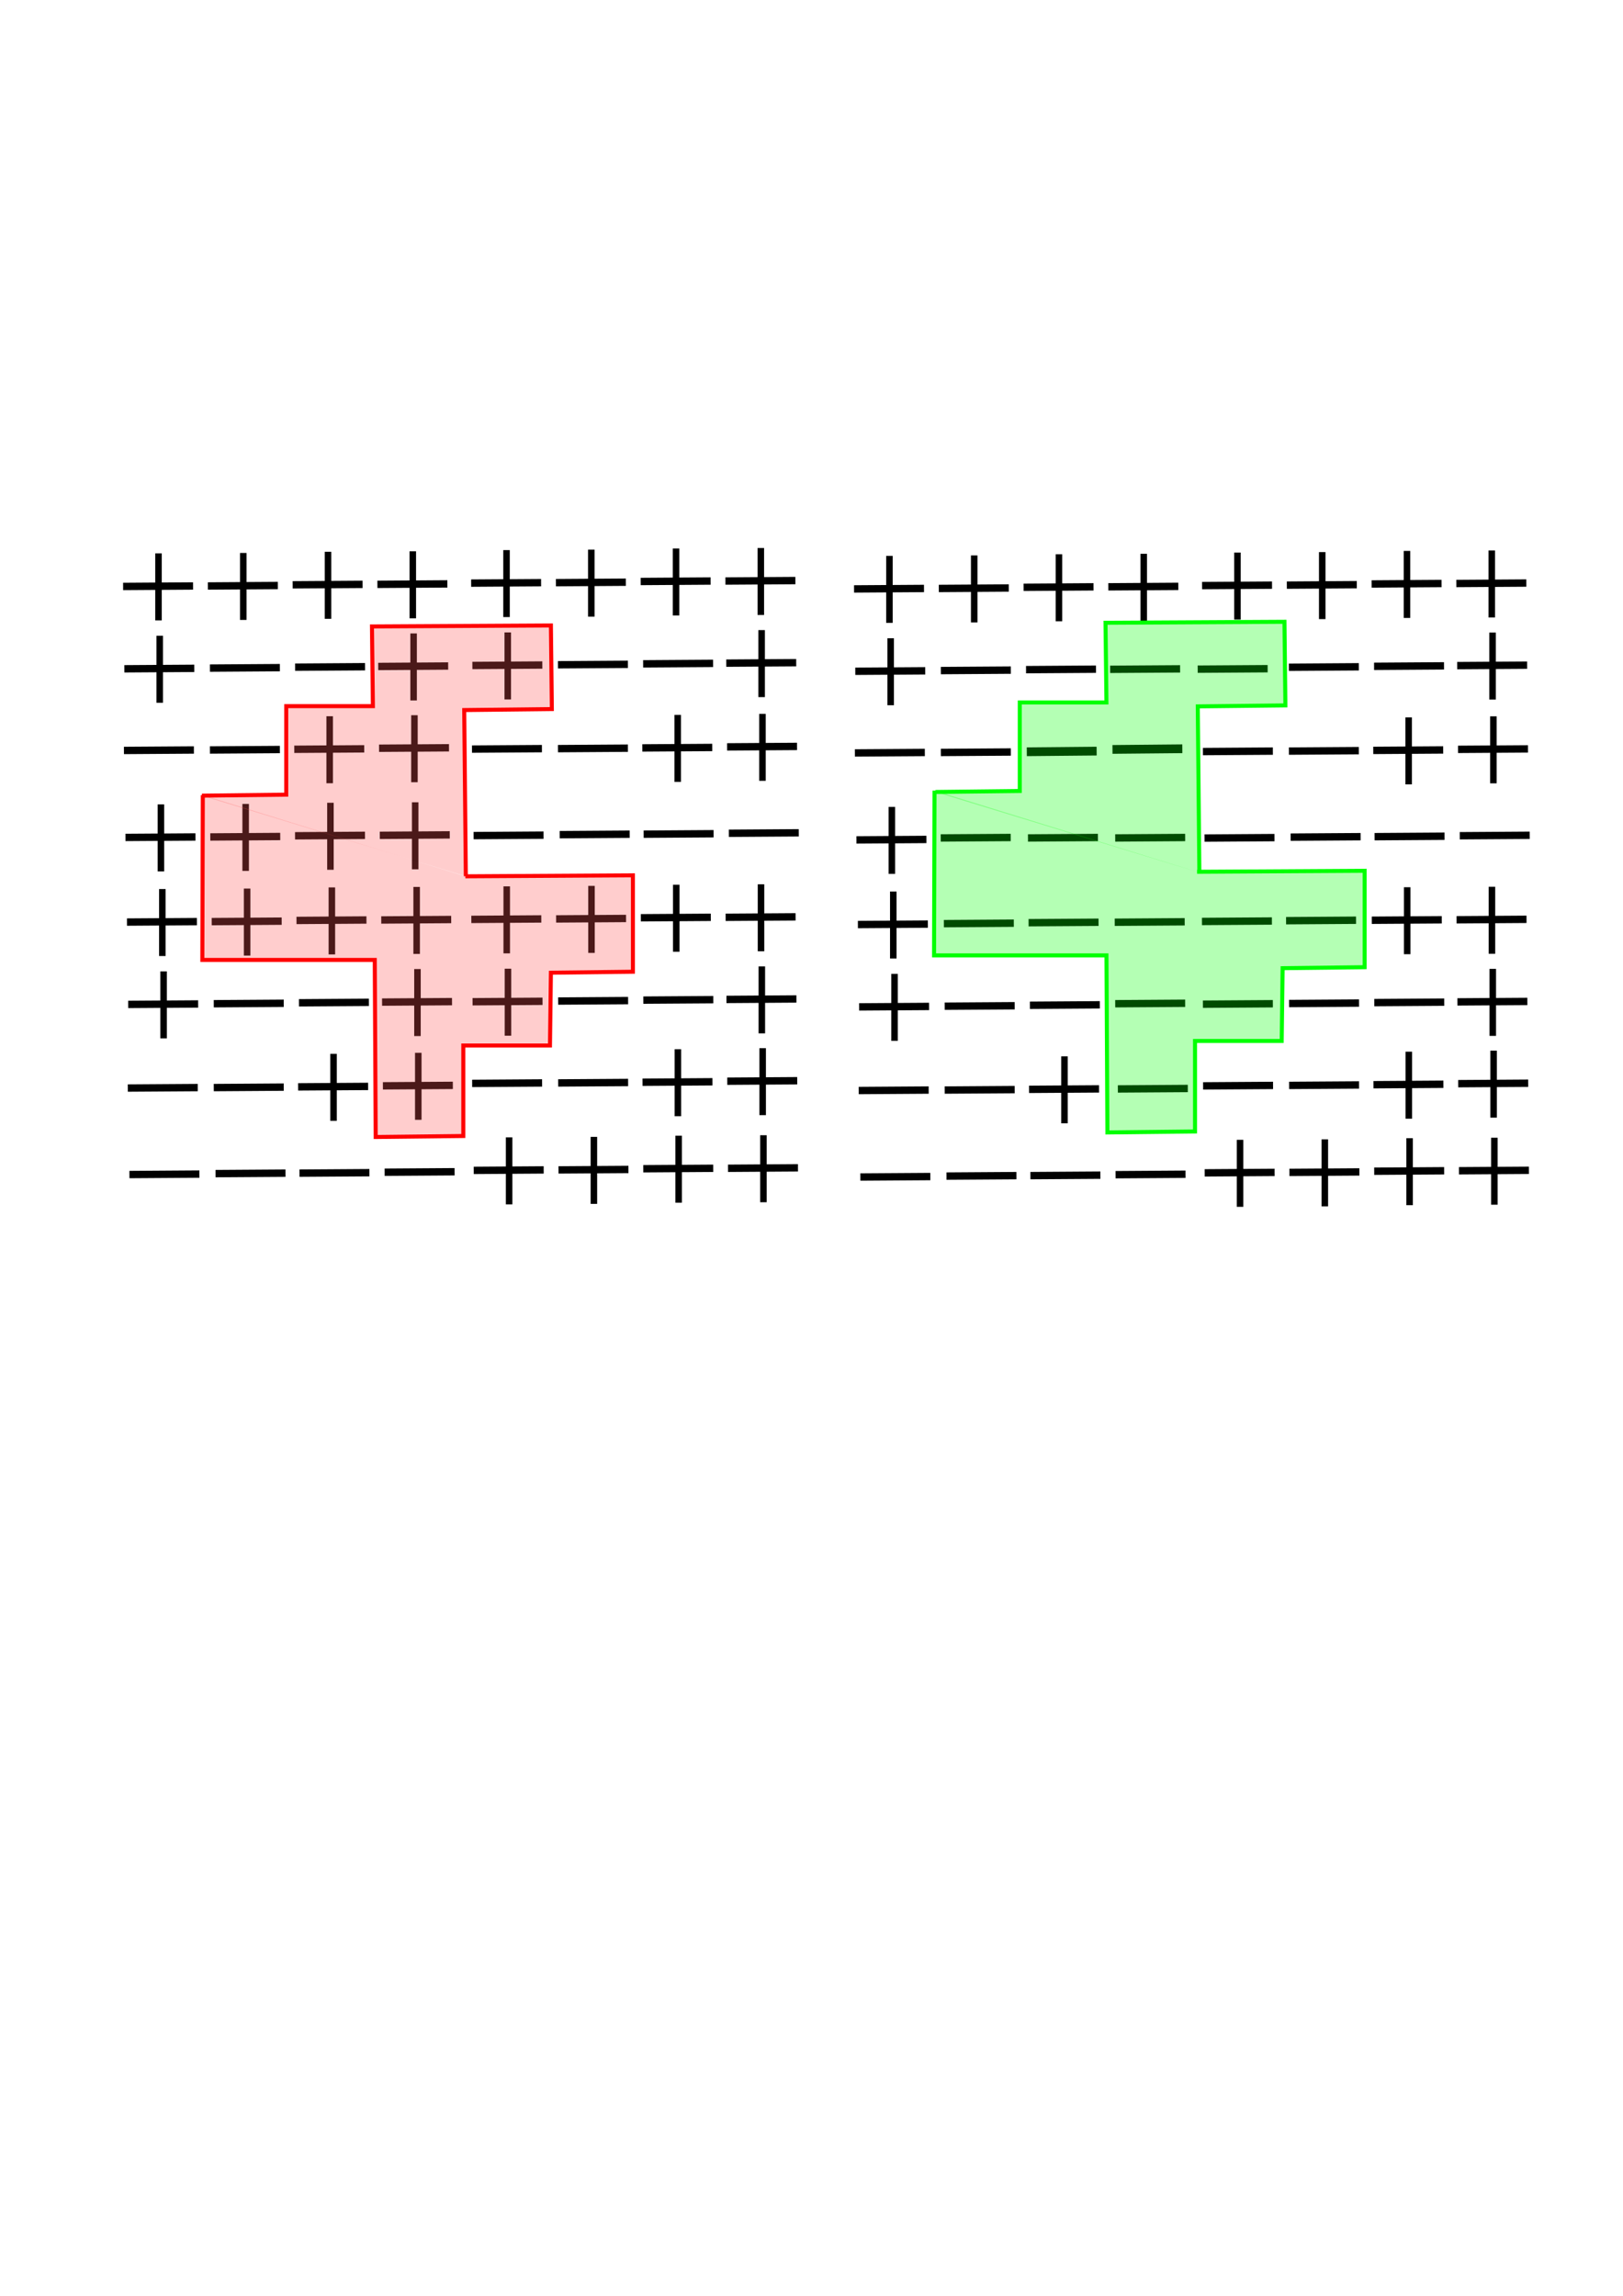 <?xml version="1.0" encoding="UTF-8" standalone="no"?>
<!-- Created with Inkscape (http://www.inkscape.org/) -->

<svg
   xmlns:dc="http://purl.org/dc/elements/1.1/"
   xmlns:cc="http://creativecommons.org/ns#"
   xmlns:rdf="http://www.w3.org/1999/02/22-rdf-syntax-ns#"
   xmlns:svg="http://www.w3.org/2000/svg"
   xmlns="http://www.w3.org/2000/svg"
   xmlns:sodipodi="http://sodipodi.sourceforge.net/DTD/sodipodi-0.dtd"
   xmlns:inkscape="http://www.inkscape.org/namespaces/inkscape"
   width="210mm"
   height="297mm"
   viewBox="0 0 744.094 1052.362"
   id="svg5786"
   version="1.1"
   inkscape:version="0.91 r13725"
   sodipodi:docname="clusterExample.svg"
   inkscape:export-filename="/home/federico/metnum/presentazione/esempioCluster.png"
   inkscape:export-xdpi="90"
   inkscape:export-ydpi="90">
  <defs
     id="defs5788" />
  <sodipodi:namedview
     id="base"
     pagecolor="#ffffff"
     bordercolor="#666666"
     borderopacity="1.0"
     inkscape:pageopacity="0.0"
     inkscape:pageshadow="2"
     inkscape:zoom="1.4"
     inkscape:cx="424.47182"
     inkscape:cy="650.22537"
     inkscape:document-units="px"
     inkscape:current-layer="layer1"
     showgrid="false"
     inkscape:window-width="1855"
     inkscape:window-height="1056"
     inkscape:window-x="65"
     inkscape:window-y="24"
     inkscape:window-maximized="1" />
  <g
     inkscape:label="Livello 1"
     inkscape:groupmode="layer"
     id="layer1">
    <g
       id="g4218"
       transform="matrix(1.494,0,0,1.689,-157.326,-209.151)"
       inkscape:export-xdpi="90"
       inkscape:export-ydpi="90">
      <g
         inkscape:export-ydpi="90"
         inkscape:export-xdpi="90"
         inkscape:export-filename="/home/federico/per.png"
         transform="translate(1.285,117.92)"
         style="stroke-width:2;stroke-miterlimit:4;stroke-dasharray:none"
         id="g4157-03">
        <path
           style="fill:none;fill-rule:evenodd;stroke:#000000;stroke-width:2;stroke-linecap:butt;stroke-linejoin:miter;stroke-miterlimit:4;stroke-dasharray:none;stroke-opacity:1"
           d="m 152.659,156.104 c 0,17.93 0,18.183 0,18.183"
           id="path4138-6"
           inkscape:connector-curvature="0" />
        <path
           style="fill:none;fill-rule:evenodd;stroke:#000000;stroke-width:2;stroke-linecap:butt;stroke-linejoin:miter;stroke-miterlimit:4;stroke-dasharray:none;stroke-opacity:1"
           d="m 141.8,165.069 21.466,-0.126"
           id="path4140-1"
           inkscape:connector-curvature="0" />
      </g>
      <g
         inkscape:export-ydpi="90"
         inkscape:export-xdpi="90"
         inkscape:export-filename="/home/federico/per.png"
         transform="translate(27.297,117.794)"
         style="stroke-width:2;stroke-miterlimit:4;stroke-dasharray:none"
         id="g4157-0-6">
        <path
           style="fill:none;fill-rule:evenodd;stroke:#000000;stroke-width:2;stroke-linecap:butt;stroke-linejoin:miter;stroke-miterlimit:4;stroke-dasharray:none;stroke-opacity:1"
           d="m 152.659,156.104 c 0,17.93 0,18.183 0,18.183"
           id="path4138-9-3"
           inkscape:connector-curvature="0" />
        <path
           style="fill:none;fill-rule:evenodd;stroke:#000000;stroke-width:2;stroke-linecap:butt;stroke-linejoin:miter;stroke-miterlimit:4;stroke-dasharray:none;stroke-opacity:1"
           d="m 141.8,165.069 21.466,-0.126"
           id="path4140-36-2"
           inkscape:connector-curvature="0" />
      </g>
      <g
         inkscape:export-ydpi="90"
         inkscape:export-xdpi="90"
         inkscape:export-filename="/home/federico/per.png"
         transform="translate(53.308,117.479)"
         style="stroke-width:2;stroke-miterlimit:4;stroke-dasharray:none"
         id="g4157-06-0">
        <path
           style="fill:none;fill-rule:evenodd;stroke:#000000;stroke-width:2;stroke-linecap:butt;stroke-linejoin:miter;stroke-miterlimit:4;stroke-dasharray:none;stroke-opacity:1"
           d="m 152.659,156.104 c 0,17.93 0,18.183 0,18.183"
           id="path4138-2-6"
           inkscape:connector-curvature="0" />
        <path
           style="fill:none;fill-rule:evenodd;stroke:#000000;stroke-width:2;stroke-linecap:butt;stroke-linejoin:miter;stroke-miterlimit:4;stroke-dasharray:none;stroke-opacity:1"
           d="m 141.8,165.069 21.466,-0.126"
           id="path4140-6-1"
           inkscape:connector-curvature="0" />
      </g>
      <g
         inkscape:export-ydpi="90"
         inkscape:export-xdpi="90"
         inkscape:export-filename="/home/federico/per.png"
         transform="translate(79.32,117.352)"
         style="stroke-width:2;stroke-miterlimit:4;stroke-dasharray:none"
         id="g4157-0-1-5">
        <path
           style="fill:none;fill-rule:evenodd;stroke:#000000;stroke-width:2;stroke-linecap:butt;stroke-linejoin:miter;stroke-miterlimit:4;stroke-dasharray:none;stroke-opacity:1"
           d="m 152.659,156.104 c 0,17.93 0,18.183 0,18.183"
           id="path4138-9-8-5"
           inkscape:connector-curvature="0" />
        <path
           style="fill:none;fill-rule:evenodd;stroke:#000000;stroke-width:2;stroke-linecap:butt;stroke-linejoin:miter;stroke-miterlimit:4;stroke-dasharray:none;stroke-opacity:1"
           d="m 141.8,165.069 21.466,-0.126"
           id="path4140-36-7-4"
           inkscape:connector-curvature="0" />
      </g>
      <g
         inkscape:export-ydpi="90"
         inkscape:export-xdpi="90"
         inkscape:export-filename="/home/federico/per.png"
         transform="translate(1.664,140.27)"
         style="stroke-width:2;stroke-miterlimit:4;stroke-dasharray:none"
         id="g4157-2-6">
        <path
           style="fill:none;fill-rule:evenodd;stroke:#000000;stroke-width:2;stroke-linecap:butt;stroke-linejoin:miter;stroke-miterlimit:4;stroke-dasharray:none;stroke-opacity:1"
           d="m 152.659,156.104 c 0,17.93 0,18.183 0,18.183"
           id="path4138-3-9"
           inkscape:connector-curvature="0" />
        <path
           style="fill:none;fill-rule:evenodd;stroke:#000000;stroke-width:2;stroke-linecap:butt;stroke-linejoin:miter;stroke-miterlimit:4;stroke-dasharray:none;stroke-opacity:1"
           d="m 141.8,165.069 21.466,-0.126"
           id="path4140-7-3"
           inkscape:connector-curvature="0" />
      </g>
      <path
         inkscape:export-ydpi="90"
         inkscape:export-xdpi="90"
         inkscape:export-filename="/home/federico/per.png"
         inkscape:connector-curvature="0"
         id="path4140-3-9-5-7"
         d="m 169.728,305.15 21.466,-0.126"
         style="fill:none;fill-rule:evenodd;stroke:#000000;stroke-width:2;stroke-linecap:butt;stroke-linejoin:miter;stroke-miterlimit:4;stroke-dasharray:none;stroke-opacity:1" />
      <path
         inkscape:export-ydpi="90"
         inkscape:export-xdpi="90"
         inkscape:export-filename="/home/federico/per.png"
         inkscape:connector-curvature="0"
         id="path4140-3-2-9-4"
         d="m 195.866,304.898 21.466,-0.126"
         style="fill:none;fill-rule:evenodd;stroke:#000000;stroke-width:2;stroke-linecap:butt;stroke-linejoin:miter;stroke-miterlimit:4;stroke-dasharray:none;stroke-opacity:1" />
      <g
         inkscape:export-ydpi="90"
         inkscape:export-xdpi="90"
         inkscape:export-filename="/home/federico/per.png"
         transform="translate(79.572,139.639)"
         style="stroke-width:2;stroke-miterlimit:4;stroke-dasharray:none"
         id="g4157-2-2-5">
        <path
           style="fill:none;fill-rule:evenodd;stroke:#000000;stroke-width:2;stroke-linecap:butt;stroke-linejoin:miter;stroke-miterlimit:4;stroke-dasharray:none;stroke-opacity:1"
           d="m 152.659,156.104 c 0,17.93 0,18.183 0,18.183"
           id="path4138-3-2-2"
           inkscape:connector-curvature="0" />
        <path
           style="fill:none;fill-rule:evenodd;stroke:#000000;stroke-width:2;stroke-linecap:butt;stroke-linejoin:miter;stroke-miterlimit:4;stroke-dasharray:none;stroke-opacity:1"
           d="m 141.8,165.069 21.466,-0.126"
           id="path4140-7-8-5"
           inkscape:connector-curvature="0" />
      </g>
      <g
         inkscape:export-ydpi="90"
         inkscape:export-xdpi="90"
         inkscape:export-filename="/home/federico/per.png"
         transform="translate(79.825,161.831)"
         style="stroke-width:2;stroke-miterlimit:4;stroke-dasharray:none"
         id="g4157-0-1-9-4">
        <path
           style="fill:none;fill-rule:evenodd;stroke:#000000;stroke-width:2;stroke-linecap:butt;stroke-linejoin:miter;stroke-miterlimit:4;stroke-dasharray:none;stroke-opacity:1"
           d="m 152.659,156.104 c 0,17.93 0,18.183 0,18.183"
           id="path4138-9-8-7-7"
           inkscape:connector-curvature="0" />
        <path
           style="fill:none;fill-rule:evenodd;stroke:#000000;stroke-width:2;stroke-linecap:butt;stroke-linejoin:miter;stroke-miterlimit:4;stroke-dasharray:none;stroke-opacity:1"
           d="m 141.8,165.069 21.466,-0.126"
           id="path4140-36-7-3-4"
           inkscape:connector-curvature="0" />
      </g>
      <g
         inkscape:export-ydpi="90"
         inkscape:export-xdpi="90"
         inkscape:export-filename="/home/federico/per.png"
         transform="translate(53.813,162.115)"
         style="stroke-width:2;stroke-miterlimit:4;stroke-dasharray:none"
         id="g4157-2-9-4">
        <path
           style="fill:none;fill-rule:evenodd;stroke:#000000;stroke-width:2;stroke-linecap:butt;stroke-linejoin:miter;stroke-miterlimit:4;stroke-dasharray:none;stroke-opacity:1"
           d="m 152.659,156.104 c 0,17.93 0,18.183 0,18.183"
           id="path4138-3-3-3"
           inkscape:connector-curvature="0" />
        <path
           style="fill:none;fill-rule:evenodd;stroke:#000000;stroke-width:2;stroke-linecap:butt;stroke-linejoin:miter;stroke-miterlimit:4;stroke-dasharray:none;stroke-opacity:1"
           d="m 141.8,165.069 21.466,-0.126"
           id="path4140-7-1-0"
           inkscape:connector-curvature="0" />
      </g>
      <path
         inkscape:export-ydpi="90"
         inkscape:export-xdpi="90"
         inkscape:export-filename="/home/federico/per.png"
         inkscape:connector-curvature="0"
         id="path4140-3-9-9-7"
         d="m 169.728,327.373 21.466,-0.126"
         style="fill:none;fill-rule:evenodd;stroke:#000000;stroke-width:2;stroke-linecap:butt;stroke-linejoin:miter;stroke-miterlimit:4;stroke-dasharray:none;stroke-opacity:1" />
      <path
         inkscape:export-ydpi="90"
         inkscape:export-xdpi="90"
         inkscape:export-filename="/home/federico/per.png"
         inkscape:connector-curvature="0"
         id="path4140-3-9-9-5-8"
         d="m 143.338,327.5 21.466,-0.126"
         style="fill:none;fill-rule:evenodd;stroke:#000000;stroke-width:2;stroke-linecap:butt;stroke-linejoin:miter;stroke-miterlimit:4;stroke-dasharray:none;stroke-opacity:1" />
      <g
         inkscape:export-ydpi="90"
         inkscape:export-xdpi="90"
         inkscape:export-filename="/home/federico/per.png"
         transform="translate(2.021,186.035)"
         style="stroke-width:2;stroke-miterlimit:4;stroke-dasharray:none"
         id="g4157-03-6">
        <path
           style="fill:none;fill-rule:evenodd;stroke:#000000;stroke-width:2;stroke-linecap:butt;stroke-linejoin:miter;stroke-miterlimit:4;stroke-dasharray:none;stroke-opacity:1"
           d="m 152.659,156.104 c 0,17.93 0,18.183 0,18.183"
           id="path4138-6-8"
           inkscape:connector-curvature="0" />
        <path
           style="fill:none;fill-rule:evenodd;stroke:#000000;stroke-width:2;stroke-linecap:butt;stroke-linejoin:miter;stroke-miterlimit:4;stroke-dasharray:none;stroke-opacity:1"
           d="m 141.8,165.069 21.466,-0.126"
           id="path4140-1-8"
           inkscape:connector-curvature="0" />
      </g>
      <g
         inkscape:export-ydpi="90"
         inkscape:export-xdpi="90"
         inkscape:export-filename="/home/federico/per.png"
         transform="translate(28.033,185.908)"
         style="stroke-width:2;stroke-miterlimit:4;stroke-dasharray:none"
         id="g4157-0-6-4">
        <path
           style="fill:none;fill-rule:evenodd;stroke:#000000;stroke-width:2;stroke-linecap:butt;stroke-linejoin:miter;stroke-miterlimit:4;stroke-dasharray:none;stroke-opacity:1"
           d="m 152.659,156.104 c 0,17.93 0,18.183 0,18.183"
           id="path4138-9-3-3"
           inkscape:connector-curvature="0" />
        <path
           style="fill:none;fill-rule:evenodd;stroke:#000000;stroke-width:2;stroke-linecap:butt;stroke-linejoin:miter;stroke-miterlimit:4;stroke-dasharray:none;stroke-opacity:1"
           d="m 141.8,165.069 21.466,-0.126"
           id="path4140-36-2-1"
           inkscape:connector-curvature="0" />
      </g>
      <g
         inkscape:export-ydpi="90"
         inkscape:export-xdpi="90"
         inkscape:export-filename="/home/federico/per.png"
         transform="translate(54.044,185.593)"
         style="stroke-width:2;stroke-miterlimit:4;stroke-dasharray:none"
         id="g4157-06-0-4">
        <path
           style="fill:none;fill-rule:evenodd;stroke:#000000;stroke-width:2;stroke-linecap:butt;stroke-linejoin:miter;stroke-miterlimit:4;stroke-dasharray:none;stroke-opacity:1"
           d="m 152.659,156.104 c 0,17.93 0,18.183 0,18.183"
           id="path4138-2-6-9"
           inkscape:connector-curvature="0" />
        <path
           style="fill:none;fill-rule:evenodd;stroke:#000000;stroke-width:2;stroke-linecap:butt;stroke-linejoin:miter;stroke-miterlimit:4;stroke-dasharray:none;stroke-opacity:1"
           d="m 141.8,165.069 21.466,-0.126"
           id="path4140-6-1-2"
           inkscape:connector-curvature="0" />
      </g>
      <g
         inkscape:export-ydpi="90"
         inkscape:export-xdpi="90"
         inkscape:export-filename="/home/federico/per.png"
         transform="translate(80.056,185.466)"
         style="stroke-width:2;stroke-miterlimit:4;stroke-dasharray:none"
         id="g4157-0-1-5-0">
        <path
           style="fill:none;fill-rule:evenodd;stroke:#000000;stroke-width:2;stroke-linecap:butt;stroke-linejoin:miter;stroke-miterlimit:4;stroke-dasharray:none;stroke-opacity:1"
           d="m 152.659,156.104 c 0,17.93 0,18.183 0,18.183"
           id="path4138-9-8-5-6"
           inkscape:connector-curvature="0" />
        <path
           style="fill:none;fill-rule:evenodd;stroke:#000000;stroke-width:2;stroke-linecap:butt;stroke-linejoin:miter;stroke-miterlimit:4;stroke-dasharray:none;stroke-opacity:1"
           d="m 141.8,165.069 21.466,-0.126"
           id="path4140-36-7-4-8"
           inkscape:connector-curvature="0" />
      </g>
    </g>
    <g
       id="g4262"
       transform="matrix(1.494,0,0,1.689,64.567,-5.196)"
       inkscape:export-xdpi="90"
       inkscape:export-ydpi="90">
      <g
         inkscape:export-ydpi="90"
         inkscape:export-xdpi="90"
         inkscape:export-filename="/home/federico/antiper.png"
         transform="translate(-40.437,-3.737)"
         style="stroke-width:2;stroke-miterlimit:4;stroke-dasharray:none"
         id="g4157">
        <path
           style="fill:none;fill-rule:evenodd;stroke:#000000;stroke-width:2;stroke-linecap:butt;stroke-linejoin:miter;stroke-miterlimit:4;stroke-dasharray:none;stroke-opacity:1"
           d="m 152.659,156.104 c 0,17.93 0,18.183 0,18.183"
           id="path4138"
           inkscape:connector-curvature="0" />
        <path
           style="fill:none;fill-rule:evenodd;stroke:#000000;stroke-width:2;stroke-linecap:butt;stroke-linejoin:miter;stroke-miterlimit:4;stroke-dasharray:none;stroke-opacity:1"
           d="m 141.8,165.069 21.466,-0.126"
           id="path4140"
           inkscape:connector-curvature="0" />
      </g>
      <path
         inkscape:export-ydpi="90"
         inkscape:export-xdpi="90"
         inkscape:export-filename="/home/federico/antiper.png"
         inkscape:connector-curvature="0"
         id="path4140-3"
         d="m 102.121,229.851 21.466,-0.126"
         style="fill:none;fill-rule:evenodd;stroke:#000000;stroke-width:2;stroke-linecap:butt;stroke-linejoin:miter;stroke-miterlimit:4;stroke-dasharray:none;stroke-opacity:1" />
      <g
         inkscape:export-ydpi="90"
         inkscape:export-xdpi="90"
         inkscape:export-filename="/home/federico/antiper.png"
         transform="translate(-14.426,-3.863)"
         style="stroke-width:2;stroke-miterlimit:4;stroke-dasharray:none"
         id="g4157-0">
        <path
           style="fill:none;fill-rule:evenodd;stroke:#000000;stroke-width:2;stroke-linecap:butt;stroke-linejoin:miter;stroke-miterlimit:4;stroke-dasharray:none;stroke-opacity:1"
           d="m 152.659,156.104 c 0,17.93 0,18.183 0,18.183"
           id="path4138-9"
           inkscape:connector-curvature="0" />
        <path
           style="fill:none;fill-rule:evenodd;stroke:#000000;stroke-width:2;stroke-linecap:butt;stroke-linejoin:miter;stroke-miterlimit:4;stroke-dasharray:none;stroke-opacity:1"
           d="m 141.8,165.069 21.466,-0.126"
           id="path4140-36"
           inkscape:connector-curvature="0" />
      </g>
      <g
         inkscape:export-ydpi="90"
         inkscape:export-xdpi="90"
         inkscape:export-filename="/home/federico/antiper.png"
         transform="translate(11.586,-4.179)"
         style="stroke-width:2;stroke-miterlimit:4;stroke-dasharray:none"
         id="g4157-06">
        <path
           style="fill:none;fill-rule:evenodd;stroke:#000000;stroke-width:2;stroke-linecap:butt;stroke-linejoin:miter;stroke-miterlimit:4;stroke-dasharray:none;stroke-opacity:1"
           d="m 152.659,156.104 c 0,17.93 0,18.183 0,18.183"
           id="path4138-2"
           inkscape:connector-curvature="0" />
        <path
           style="fill:none;fill-rule:evenodd;stroke:#000000;stroke-width:2;stroke-linecap:butt;stroke-linejoin:miter;stroke-miterlimit:4;stroke-dasharray:none;stroke-opacity:1"
           d="m 141.8,165.069 21.466,-0.126"
           id="path4140-6"
           inkscape:connector-curvature="0" />
      </g>
      <g
         inkscape:export-ydpi="90"
         inkscape:export-xdpi="90"
         inkscape:export-filename="/home/federico/antiper.png"
         transform="translate(37.597,-4.305)"
         style="stroke-width:2;stroke-miterlimit:4;stroke-dasharray:none"
         id="g4157-0-1">
        <path
           style="fill:none;fill-rule:evenodd;stroke:#000000;stroke-width:2;stroke-linecap:butt;stroke-linejoin:miter;stroke-miterlimit:4;stroke-dasharray:none;stroke-opacity:1"
           d="m 152.659,156.104 c 0,17.93 0,18.183 0,18.183"
           id="path4138-9-8"
           inkscape:connector-curvature="0" />
        <path
           style="fill:none;fill-rule:evenodd;stroke:#000000;stroke-width:2;stroke-linecap:butt;stroke-linejoin:miter;stroke-miterlimit:4;stroke-dasharray:none;stroke-opacity:1"
           d="m 141.8,165.069 21.466,-0.126"
           id="path4140-36-7"
           inkscape:connector-curvature="0" />
      </g>
      <path
         inkscape:export-ydpi="90"
         inkscape:export-xdpi="90"
         inkscape:export-filename="/home/federico/antiper.png"
         inkscape:connector-curvature="0"
         id="path4140-3-9"
         d="m 128.544,229.599 21.466,-0.126"
         style="fill:none;fill-rule:evenodd;stroke:#000000;stroke-width:2;stroke-linecap:butt;stroke-linejoin:miter;stroke-miterlimit:4;stroke-dasharray:none;stroke-opacity:1" />
      <path
         inkscape:export-ydpi="90"
         inkscape:export-xdpi="90"
         inkscape:export-filename="/home/federico/antiper.png"
         inkscape:connector-curvature="0"
         id="path4140-3-2"
         d="m 154.303,229.472 21.466,-0.126"
         style="fill:none;fill-rule:evenodd;stroke:#000000;stroke-width:2;stroke-linecap:butt;stroke-linejoin:miter;stroke-miterlimit:4;stroke-dasharray:none;stroke-opacity:1" />
      <path
         inkscape:export-ydpi="90"
         inkscape:export-xdpi="90"
         inkscape:export-filename="/home/federico/antiper.png"
         inkscape:connector-curvature="0"
         id="path4140-3-9-0"
         d="m 180.441,229.22 21.466,-0.126"
         style="fill:none;fill-rule:evenodd;stroke:#000000;stroke-width:2;stroke-linecap:butt;stroke-linejoin:miter;stroke-miterlimit:4;stroke-dasharray:none;stroke-opacity:1" />
      <g
         inkscape:export-ydpi="90"
         inkscape:export-xdpi="90"
         inkscape:export-filename="/home/federico/antiper.png"
         transform="translate(-40.058,18.613)"
         style="stroke-width:2;stroke-miterlimit:4;stroke-dasharray:none"
         id="g4157-2">
        <path
           style="fill:none;fill-rule:evenodd;stroke:#000000;stroke-width:2;stroke-linecap:butt;stroke-linejoin:miter;stroke-miterlimit:4;stroke-dasharray:none;stroke-opacity:1"
           d="m 152.659,156.104 c 0,17.93 0,18.183 0,18.183"
           id="path4138-3"
           inkscape:connector-curvature="0" />
        <path
           style="fill:none;fill-rule:evenodd;stroke:#000000;stroke-width:2;stroke-linecap:butt;stroke-linejoin:miter;stroke-miterlimit:4;stroke-dasharray:none;stroke-opacity:1"
           d="m 141.8,165.069 21.466,-0.126"
           id="path4140-7"
           inkscape:connector-curvature="0" />
      </g>
      <path
         inkscape:export-ydpi="90"
         inkscape:export-xdpi="90"
         inkscape:export-filename="/home/federico/antiper.png"
         inkscape:connector-curvature="0"
         id="path4140-3-9-5"
         d="m 128.006,183.493 21.466,-0.126"
         style="fill:none;fill-rule:evenodd;stroke:#000000;stroke-width:2;stroke-linecap:butt;stroke-linejoin:miter;stroke-miterlimit:4;stroke-dasharray:none;stroke-opacity:1" />
      <path
         inkscape:export-ydpi="90"
         inkscape:export-xdpi="90"
         inkscape:export-filename="/home/federico/antiper.png"
         inkscape:connector-curvature="0"
         id="path4140-3-2-9"
         d="m 154.144,183.24 21.466,-0.126"
         style="fill:none;fill-rule:evenodd;stroke:#000000;stroke-width:2;stroke-linecap:butt;stroke-linejoin:miter;stroke-miterlimit:4;stroke-dasharray:none;stroke-opacity:1" />
      <g
         inkscape:export-ydpi="90"
         inkscape:export-xdpi="90"
         inkscape:export-filename="/home/federico/antiper.png"
         transform="translate(37.85,17.981)"
         style="stroke-width:2;stroke-miterlimit:4;stroke-dasharray:none"
         id="g4157-2-2">
        <path
           style="fill:none;fill-rule:evenodd;stroke:#000000;stroke-width:2;stroke-linecap:butt;stroke-linejoin:miter;stroke-miterlimit:4;stroke-dasharray:none;stroke-opacity:1"
           d="m 152.659,156.104 c 0,17.93 0,18.183 0,18.183"
           id="path4138-3-2"
           inkscape:connector-curvature="0" />
        <path
           style="fill:none;fill-rule:evenodd;stroke:#000000;stroke-width:2;stroke-linecap:butt;stroke-linejoin:miter;stroke-miterlimit:4;stroke-dasharray:none;stroke-opacity:1"
           d="m 141.8,165.069 21.466,-0.126"
           id="path4140-7-8"
           inkscape:connector-curvature="0" />
      </g>
      <g
         inkscape:export-ydpi="90"
         inkscape:export-xdpi="90"
         inkscape:export-filename="/home/federico/antiper.png"
         transform="translate(38.102,40.707)"
         style="stroke-width:2;stroke-miterlimit:4;stroke-dasharray:none"
         id="g4157-0-1-9">
        <path
           style="fill:none;fill-rule:evenodd;stroke:#000000;stroke-width:2;stroke-linecap:butt;stroke-linejoin:miter;stroke-miterlimit:4;stroke-dasharray:none;stroke-opacity:1"
           d="m 152.659,156.104 c 0,17.93 0,18.183 0,18.183"
           id="path4138-9-8-7"
           inkscape:connector-curvature="0" />
        <path
           style="fill:none;fill-rule:evenodd;stroke:#000000;stroke-width:2;stroke-linecap:butt;stroke-linejoin:miter;stroke-miterlimit:4;stroke-dasharray:none;stroke-opacity:1"
           d="m 141.8,165.069 21.466,-0.126"
           id="path4140-36-7-3"
           inkscape:connector-curvature="0" />
      </g>
      <g
         inkscape:export-ydpi="90"
         inkscape:export-xdpi="90"
         inkscape:export-filename="/home/federico/antiper.png"
         transform="translate(12.091,40.991)"
         style="stroke-width:2;stroke-miterlimit:4;stroke-dasharray:none"
         id="g4157-2-9">
        <path
           style="fill:none;fill-rule:evenodd;stroke:#000000;stroke-width:2;stroke-linecap:butt;stroke-linejoin:miter;stroke-miterlimit:4;stroke-dasharray:none;stroke-opacity:1"
           d="m 152.659,156.104 c 0,17.93 0,18.183 0,18.183"
           id="path4138-3-3"
           inkscape:connector-curvature="0" />
        <path
           style="fill:none;fill-rule:evenodd;stroke:#000000;stroke-width:2;stroke-linecap:butt;stroke-linejoin:miter;stroke-miterlimit:4;stroke-dasharray:none;stroke-opacity:1"
           d="m 141.8,165.069 21.466,-0.126"
           id="path4140-7-1"
           inkscape:connector-curvature="0" />
      </g>
      <path
         inkscape:export-ydpi="90"
         inkscape:export-xdpi="90"
         inkscape:export-filename="/home/federico/antiper.png"
         inkscape:connector-curvature="0"
         id="path4140-3-9-9"
         d="m 128.006,206.25 21.466,-0.126"
         style="fill:none;fill-rule:evenodd;stroke:#000000;stroke-width:2;stroke-linecap:butt;stroke-linejoin:miter;stroke-miterlimit:4;stroke-dasharray:none;stroke-opacity:1" />
      <path
         inkscape:export-ydpi="90"
         inkscape:export-xdpi="90"
         inkscape:export-filename="/home/federico/antiper.png"
         inkscape:connector-curvature="0"
         id="path4140-3-9-9-5"
         d="m 101.616,206.376 21.466,-0.126"
         style="fill:none;fill-rule:evenodd;stroke:#000000;stroke-width:2;stroke-linecap:butt;stroke-linejoin:miter;stroke-miterlimit:4;stroke-dasharray:none;stroke-opacity:1" />
    </g>
    <g
       id="g4262-3"
       transform="matrix(1.494,0,0,1.689,-93.228,150.172)"
       inkscape:export-xdpi="90"
       inkscape:export-ydpi="90">
      <g
         inkscape:export-ydpi="90"
         inkscape:export-xdpi="90"
         inkscape:export-filename="/home/federico/antiper.png"
         transform="translate(-40.437,-3.737)"
         style="stroke-width:2;stroke-miterlimit:4;stroke-dasharray:none"
         id="g4157-7">
        <path
           style="fill:none;fill-rule:evenodd;stroke:#000000;stroke-width:2;stroke-linecap:butt;stroke-linejoin:miter;stroke-miterlimit:4;stroke-dasharray:none;stroke-opacity:1"
           d="m 152.659,156.104 c 0,17.93 0,18.183 0,18.183"
           id="path4138-4"
           inkscape:connector-curvature="0" />
        <path
           style="fill:none;fill-rule:evenodd;stroke:#000000;stroke-width:2;stroke-linecap:butt;stroke-linejoin:miter;stroke-miterlimit:4;stroke-dasharray:none;stroke-opacity:1"
           d="m 141.8,165.069 21.466,-0.126"
           id="path4140-5"
           inkscape:connector-curvature="0" />
      </g>
      <path
         inkscape:export-ydpi="90"
         inkscape:export-xdpi="90"
         inkscape:export-filename="/home/federico/antiper.png"
         inkscape:connector-curvature="0"
         id="path4140-3-25"
         d="m 102.121,229.851 21.466,-0.126"
         style="fill:none;fill-rule:evenodd;stroke:#000000;stroke-width:2;stroke-linecap:butt;stroke-linejoin:miter;stroke-miterlimit:4;stroke-dasharray:none;stroke-opacity:1" />
      <g
         inkscape:export-ydpi="90"
         inkscape:export-xdpi="90"
         inkscape:export-filename="/home/federico/antiper.png"
         transform="translate(-14.426,-3.863)"
         style="stroke-width:2;stroke-miterlimit:4;stroke-dasharray:none"
         id="g4157-0-4">
        <path
           style="fill:none;fill-rule:evenodd;stroke:#000000;stroke-width:2;stroke-linecap:butt;stroke-linejoin:miter;stroke-miterlimit:4;stroke-dasharray:none;stroke-opacity:1"
           d="m 152.659,156.104 c 0,17.93 0,18.183 0,18.183"
           id="path4138-9-7"
           inkscape:connector-curvature="0" />
        <path
           style="fill:none;fill-rule:evenodd;stroke:#000000;stroke-width:2;stroke-linecap:butt;stroke-linejoin:miter;stroke-miterlimit:4;stroke-dasharray:none;stroke-opacity:1"
           d="m 141.8,165.069 21.466,-0.126"
           id="path4140-36-4"
           inkscape:connector-curvature="0" />
      </g>
      <g
         inkscape:export-ydpi="90"
         inkscape:export-xdpi="90"
         inkscape:export-filename="/home/federico/antiper.png"
         transform="translate(11.586,-4.179)"
         style="stroke-width:2;stroke-miterlimit:4;stroke-dasharray:none"
         id="g4157-06-4">
        <path
           style="fill:none;fill-rule:evenodd;stroke:#000000;stroke-width:2;stroke-linecap:butt;stroke-linejoin:miter;stroke-miterlimit:4;stroke-dasharray:none;stroke-opacity:1"
           d="m 152.659,156.104 c 0,17.93 0,18.183 0,18.183"
           id="path4138-2-3"
           inkscape:connector-curvature="0" />
        <path
           style="fill:none;fill-rule:evenodd;stroke:#000000;stroke-width:2;stroke-linecap:butt;stroke-linejoin:miter;stroke-miterlimit:4;stroke-dasharray:none;stroke-opacity:1"
           d="m 141.8,165.069 21.466,-0.126"
           id="path4140-6-0"
           inkscape:connector-curvature="0" />
      </g>
      <g
         inkscape:export-ydpi="90"
         inkscape:export-xdpi="90"
         inkscape:export-filename="/home/federico/antiper.png"
         transform="translate(37.597,-4.305)"
         style="stroke-width:2;stroke-miterlimit:4;stroke-dasharray:none"
         id="g4157-0-1-7">
        <path
           style="fill:none;fill-rule:evenodd;stroke:#000000;stroke-width:2;stroke-linecap:butt;stroke-linejoin:miter;stroke-miterlimit:4;stroke-dasharray:none;stroke-opacity:1"
           d="m 152.659,156.104 c 0,17.93 0,18.183 0,18.183"
           id="path4138-9-8-8"
           inkscape:connector-curvature="0" />
        <path
           style="fill:none;fill-rule:evenodd;stroke:#000000;stroke-width:2;stroke-linecap:butt;stroke-linejoin:miter;stroke-miterlimit:4;stroke-dasharray:none;stroke-opacity:1"
           d="m 141.8,165.069 21.466,-0.126"
           id="path4140-36-7-6"
           inkscape:connector-curvature="0" />
      </g>
      <path
         inkscape:export-ydpi="90"
         inkscape:export-xdpi="90"
         inkscape:export-filename="/home/federico/antiper.png"
         inkscape:connector-curvature="0"
         id="path4140-3-9-8"
         d="m 128.544,229.599 21.466,-0.126"
         style="fill:none;fill-rule:evenodd;stroke:#000000;stroke-width:2;stroke-linecap:butt;stroke-linejoin:miter;stroke-miterlimit:4;stroke-dasharray:none;stroke-opacity:1" />
      <path
         inkscape:export-ydpi="90"
         inkscape:export-xdpi="90"
         inkscape:export-filename="/home/federico/antiper.png"
         inkscape:connector-curvature="0"
         id="path4140-3-2-8"
         d="m 154.303,229.472 21.466,-0.126"
         style="fill:none;fill-rule:evenodd;stroke:#000000;stroke-width:2;stroke-linecap:butt;stroke-linejoin:miter;stroke-miterlimit:4;stroke-dasharray:none;stroke-opacity:1" />
      <path
         inkscape:export-ydpi="90"
         inkscape:export-xdpi="90"
         inkscape:export-filename="/home/federico/antiper.png"
         inkscape:connector-curvature="0"
         id="path4140-3-9-0-4"
         d="m 180.441,229.22 21.466,-0.126"
         style="fill:none;fill-rule:evenodd;stroke:#000000;stroke-width:2;stroke-linecap:butt;stroke-linejoin:miter;stroke-miterlimit:4;stroke-dasharray:none;stroke-opacity:1" />
      <g
         inkscape:export-ydpi="90"
         inkscape:export-xdpi="90"
         inkscape:export-filename="/home/federico/antiper.png"
         transform="translate(-40.058,18.613)"
         style="stroke-width:2;stroke-miterlimit:4;stroke-dasharray:none"
         id="g4157-2-3">
        <path
           style="fill:none;fill-rule:evenodd;stroke:#000000;stroke-width:2;stroke-linecap:butt;stroke-linejoin:miter;stroke-miterlimit:4;stroke-dasharray:none;stroke-opacity:1"
           d="m 152.659,156.104 c 0,17.93 0,18.183 0,18.183"
           id="path4138-3-1"
           inkscape:connector-curvature="0" />
        <path
           style="fill:none;fill-rule:evenodd;stroke:#000000;stroke-width:2;stroke-linecap:butt;stroke-linejoin:miter;stroke-miterlimit:4;stroke-dasharray:none;stroke-opacity:1"
           d="m 141.8,165.069 21.466,-0.126"
           id="path4140-7-4"
           inkscape:connector-curvature="0" />
      </g>
      <path
         inkscape:export-ydpi="90"
         inkscape:export-xdpi="90"
         inkscape:export-filename="/home/federico/antiper.png"
         inkscape:connector-curvature="0"
         id="path4140-3-9-5-9"
         d="m 128.006,183.493 21.466,-0.126"
         style="fill:none;fill-rule:evenodd;stroke:#000000;stroke-width:2;stroke-linecap:butt;stroke-linejoin:miter;stroke-miterlimit:4;stroke-dasharray:none;stroke-opacity:1" />
      <path
         inkscape:export-ydpi="90"
         inkscape:export-xdpi="90"
         inkscape:export-filename="/home/federico/antiper.png"
         inkscape:connector-curvature="0"
         id="path4140-3-2-9-2"
         d="m 154.144,183.24 21.466,-0.126"
         style="fill:none;fill-rule:evenodd;stroke:#000000;stroke-width:2;stroke-linecap:butt;stroke-linejoin:miter;stroke-miterlimit:4;stroke-dasharray:none;stroke-opacity:1" />
      <g
         inkscape:export-ydpi="90"
         inkscape:export-xdpi="90"
         inkscape:export-filename="/home/federico/antiper.png"
         transform="translate(37.85,17.981)"
         style="stroke-width:2;stroke-miterlimit:4;stroke-dasharray:none"
         id="g4157-2-2-0">
        <path
           style="fill:none;fill-rule:evenodd;stroke:#000000;stroke-width:2;stroke-linecap:butt;stroke-linejoin:miter;stroke-miterlimit:4;stroke-dasharray:none;stroke-opacity:1"
           d="m 152.659,156.104 c 0,17.93 0,18.183 0,18.183"
           id="path4138-3-2-6"
           inkscape:connector-curvature="0" />
        <path
           style="fill:none;fill-rule:evenodd;stroke:#000000;stroke-width:2;stroke-linecap:butt;stroke-linejoin:miter;stroke-miterlimit:4;stroke-dasharray:none;stroke-opacity:1"
           d="m 141.8,165.069 21.466,-0.126"
           id="path4140-7-8-8"
           inkscape:connector-curvature="0" />
      </g>
      <g
         inkscape:export-ydpi="90"
         inkscape:export-xdpi="90"
         inkscape:export-filename="/home/federico/antiper.png"
         transform="translate(38.102,40.707)"
         style="stroke-width:2;stroke-miterlimit:4;stroke-dasharray:none"
         id="g4157-0-1-9-9">
        <path
           style="fill:none;fill-rule:evenodd;stroke:#000000;stroke-width:2;stroke-linecap:butt;stroke-linejoin:miter;stroke-miterlimit:4;stroke-dasharray:none;stroke-opacity:1"
           d="m 152.659,156.104 c 0,17.93 0,18.183 0,18.183"
           id="path4138-9-8-7-2"
           inkscape:connector-curvature="0" />
        <path
           style="fill:none;fill-rule:evenodd;stroke:#000000;stroke-width:2;stroke-linecap:butt;stroke-linejoin:miter;stroke-miterlimit:4;stroke-dasharray:none;stroke-opacity:1"
           d="m 141.8,165.069 21.466,-0.126"
           id="path4140-36-7-3-6"
           inkscape:connector-curvature="0" />
      </g>
      <g
         inkscape:export-ydpi="90"
         inkscape:export-xdpi="90"
         inkscape:export-filename="/home/federico/antiper.png"
         transform="translate(12.091,40.991)"
         style="stroke-width:2;stroke-miterlimit:4;stroke-dasharray:none"
         id="g4157-2-9-6">
        <path
           style="fill:none;fill-rule:evenodd;stroke:#000000;stroke-width:2;stroke-linecap:butt;stroke-linejoin:miter;stroke-miterlimit:4;stroke-dasharray:none;stroke-opacity:1"
           d="m 152.659,156.104 c 0,17.93 0,18.183 0,18.183"
           id="path4138-3-3-4"
           inkscape:connector-curvature="0" />
        <path
           style="fill:none;fill-rule:evenodd;stroke:#000000;stroke-width:2;stroke-linecap:butt;stroke-linejoin:miter;stroke-miterlimit:4;stroke-dasharray:none;stroke-opacity:1"
           d="m 141.8,165.069 21.466,-0.126"
           id="path4140-7-1-9"
           inkscape:connector-curvature="0" />
      </g>
      <path
         inkscape:export-ydpi="90"
         inkscape:export-xdpi="90"
         inkscape:export-filename="/home/federico/antiper.png"
         inkscape:connector-curvature="0"
         id="path4140-3-9-9-50"
         d="m 128.006,206.25 21.466,-0.126"
         style="fill:none;fill-rule:evenodd;stroke:#000000;stroke-width:2;stroke-linecap:butt;stroke-linejoin:miter;stroke-miterlimit:4;stroke-dasharray:none;stroke-opacity:1" />
      <path
         inkscape:export-ydpi="90"
         inkscape:export-xdpi="90"
         inkscape:export-filename="/home/federico/antiper.png"
         inkscape:connector-curvature="0"
         id="path4140-3-9-9-5-4"
         d="m 101.616,206.376 21.466,-0.126"
         style="fill:none;fill-rule:evenodd;stroke:#000000;stroke-width:2;stroke-linecap:butt;stroke-linejoin:miter;stroke-miterlimit:4;stroke-dasharray:none;stroke-opacity:1" />
    </g>
    <g
       id="g4218-8"
       transform="matrix(1.494,0,0,1.689,2.324,-56.532)"
       inkscape:export-xdpi="90"
       inkscape:export-ydpi="90">
      <g
         inkscape:export-ydpi="90"
         inkscape:export-xdpi="90"
         inkscape:export-filename="/home/federico/per.png"
         transform="translate(1.285,117.92)"
         style="stroke-width:2;stroke-miterlimit:4;stroke-dasharray:none"
         id="g4157-03-7">
        <path
           style="fill:none;fill-rule:evenodd;stroke:#000000;stroke-width:2;stroke-linecap:butt;stroke-linejoin:miter;stroke-miterlimit:4;stroke-dasharray:none;stroke-opacity:1"
           d="m 152.659,156.104 c 0,17.93 0,18.183 0,18.183"
           id="path4138-6-1"
           inkscape:connector-curvature="0" />
        <path
           style="fill:none;fill-rule:evenodd;stroke:#000000;stroke-width:2;stroke-linecap:butt;stroke-linejoin:miter;stroke-miterlimit:4;stroke-dasharray:none;stroke-opacity:1"
           d="m 141.8,165.069 21.466,-0.126"
           id="path4140-1-7"
           inkscape:connector-curvature="0" />
      </g>
      <g
         inkscape:export-ydpi="90"
         inkscape:export-xdpi="90"
         inkscape:export-filename="/home/federico/per.png"
         transform="translate(27.297,117.794)"
         style="stroke-width:2;stroke-miterlimit:4;stroke-dasharray:none"
         id="g4157-0-6-2">
        <path
           style="fill:none;fill-rule:evenodd;stroke:#000000;stroke-width:2;stroke-linecap:butt;stroke-linejoin:miter;stroke-miterlimit:4;stroke-dasharray:none;stroke-opacity:1"
           d="m 152.659,156.104 c 0,17.93 0,18.183 0,18.183"
           id="path4138-9-3-7"
           inkscape:connector-curvature="0" />
        <path
           style="fill:none;fill-rule:evenodd;stroke:#000000;stroke-width:2;stroke-linecap:butt;stroke-linejoin:miter;stroke-miterlimit:4;stroke-dasharray:none;stroke-opacity:1"
           d="m 141.8,165.069 21.466,-0.126"
           id="path4140-36-2-2"
           inkscape:connector-curvature="0" />
      </g>
      <g
         inkscape:export-ydpi="90"
         inkscape:export-xdpi="90"
         inkscape:export-filename="/home/federico/per.png"
         transform="translate(53.308,117.479)"
         style="stroke-width:2;stroke-miterlimit:4;stroke-dasharray:none"
         id="g4157-06-0-2">
        <path
           style="fill:none;fill-rule:evenodd;stroke:#000000;stroke-width:2;stroke-linecap:butt;stroke-linejoin:miter;stroke-miterlimit:4;stroke-dasharray:none;stroke-opacity:1"
           d="m 152.659,156.104 c 0,17.93 0,18.183 0,18.183"
           id="path4138-2-6-6"
           inkscape:connector-curvature="0" />
        <path
           style="fill:none;fill-rule:evenodd;stroke:#000000;stroke-width:2;stroke-linecap:butt;stroke-linejoin:miter;stroke-miterlimit:4;stroke-dasharray:none;stroke-opacity:1"
           d="m 141.8,165.069 21.466,-0.126"
           id="path4140-6-1-1"
           inkscape:connector-curvature="0" />
      </g>
      <g
         inkscape:export-ydpi="90"
         inkscape:export-xdpi="90"
         inkscape:export-filename="/home/federico/per.png"
         transform="translate(79.32,117.352)"
         style="stroke-width:2;stroke-miterlimit:4;stroke-dasharray:none"
         id="g4157-0-1-5-06">
        <path
           style="fill:none;fill-rule:evenodd;stroke:#000000;stroke-width:2;stroke-linecap:butt;stroke-linejoin:miter;stroke-miterlimit:4;stroke-dasharray:none;stroke-opacity:1"
           d="m 152.659,156.104 c 0,17.93 0,18.183 0,18.183"
           id="path4138-9-8-5-1"
           inkscape:connector-curvature="0" />
        <path
           style="fill:none;fill-rule:evenodd;stroke:#000000;stroke-width:2;stroke-linecap:butt;stroke-linejoin:miter;stroke-miterlimit:4;stroke-dasharray:none;stroke-opacity:1"
           d="m 141.8,165.069 21.466,-0.126"
           id="path4140-36-7-4-5"
           inkscape:connector-curvature="0" />
      </g>
      <g
         inkscape:export-ydpi="90"
         inkscape:export-xdpi="90"
         inkscape:export-filename="/home/federico/per.png"
         transform="translate(1.664,140.27)"
         style="stroke-width:2;stroke-miterlimit:4;stroke-dasharray:none"
         id="g4157-2-6-9">
        <path
           style="fill:none;fill-rule:evenodd;stroke:#000000;stroke-width:2;stroke-linecap:butt;stroke-linejoin:miter;stroke-miterlimit:4;stroke-dasharray:none;stroke-opacity:1"
           d="m 152.659,156.104 c 0,17.93 0,18.183 0,18.183"
           id="path4138-3-9-4"
           inkscape:connector-curvature="0" />
        <path
           style="fill:none;fill-rule:evenodd;stroke:#000000;stroke-width:2;stroke-linecap:butt;stroke-linejoin:miter;stroke-miterlimit:4;stroke-dasharray:none;stroke-opacity:1"
           d="m 141.8,165.069 21.466,-0.126"
           id="path4140-7-3-9"
           inkscape:connector-curvature="0" />
      </g>
      <path
         inkscape:export-ydpi="90"
         inkscape:export-xdpi="90"
         inkscape:export-filename="/home/federico/per.png"
         inkscape:connector-curvature="0"
         id="path4140-3-9-5-7-0"
         d="m 169.728,305.15 21.466,-0.126"
         style="fill:none;fill-rule:evenodd;stroke:#000000;stroke-width:2;stroke-linecap:butt;stroke-linejoin:miter;stroke-miterlimit:4;stroke-dasharray:none;stroke-opacity:1" />
      <path
         inkscape:export-ydpi="90"
         inkscape:export-xdpi="90"
         inkscape:export-filename="/home/federico/per.png"
         inkscape:connector-curvature="0"
         id="path4140-3-2-9-4-9"
         d="m 195.866,304.898 21.466,-0.126"
         style="fill:none;fill-rule:evenodd;stroke:#000000;stroke-width:2;stroke-linecap:butt;stroke-linejoin:miter;stroke-miterlimit:4;stroke-dasharray:none;stroke-opacity:1" />
      <g
         inkscape:export-ydpi="90"
         inkscape:export-xdpi="90"
         inkscape:export-filename="/home/federico/per.png"
         transform="translate(79.572,139.639)"
         style="stroke-width:2;stroke-miterlimit:4;stroke-dasharray:none"
         id="g4157-2-2-5-1">
        <path
           style="fill:none;fill-rule:evenodd;stroke:#000000;stroke-width:2;stroke-linecap:butt;stroke-linejoin:miter;stroke-miterlimit:4;stroke-dasharray:none;stroke-opacity:1"
           d="m 152.659,156.104 c 0,17.93 0,18.183 0,18.183"
           id="path4138-3-2-2-7"
           inkscape:connector-curvature="0" />
        <path
           style="fill:none;fill-rule:evenodd;stroke:#000000;stroke-width:2;stroke-linecap:butt;stroke-linejoin:miter;stroke-miterlimit:4;stroke-dasharray:none;stroke-opacity:1"
           d="m 141.8,165.069 21.466,-0.126"
           id="path4140-7-8-5-7"
           inkscape:connector-curvature="0" />
      </g>
      <g
         inkscape:export-ydpi="90"
         inkscape:export-xdpi="90"
         inkscape:export-filename="/home/federico/per.png"
         transform="translate(79.825,161.831)"
         style="stroke-width:2;stroke-miterlimit:4;stroke-dasharray:none"
         id="g4157-0-1-9-4-1">
        <path
           style="fill:none;fill-rule:evenodd;stroke:#000000;stroke-width:2;stroke-linecap:butt;stroke-linejoin:miter;stroke-miterlimit:4;stroke-dasharray:none;stroke-opacity:1"
           d="m 152.659,156.104 c 0,17.93 0,18.183 0,18.183"
           id="path4138-9-8-7-7-1"
           inkscape:connector-curvature="0" />
        <path
           style="fill:none;fill-rule:evenodd;stroke:#000000;stroke-width:2;stroke-linecap:butt;stroke-linejoin:miter;stroke-miterlimit:4;stroke-dasharray:none;stroke-opacity:1"
           d="m 141.8,165.069 21.466,-0.126"
           id="path4140-36-7-3-4-5"
           inkscape:connector-curvature="0" />
      </g>
      <g
         inkscape:export-ydpi="90"
         inkscape:export-xdpi="90"
         inkscape:export-filename="/home/federico/per.png"
         transform="translate(53.813,162.115)"
         style="stroke-width:2;stroke-miterlimit:4;stroke-dasharray:none"
         id="g4157-2-9-4-9">
        <path
           style="fill:none;fill-rule:evenodd;stroke:#000000;stroke-width:2;stroke-linecap:butt;stroke-linejoin:miter;stroke-miterlimit:4;stroke-dasharray:none;stroke-opacity:1"
           d="m 152.659,156.104 c 0,17.93 0,18.183 0,18.183"
           id="path4138-3-3-3-7"
           inkscape:connector-curvature="0" />
        <path
           style="fill:none;fill-rule:evenodd;stroke:#000000;stroke-width:2;stroke-linecap:butt;stroke-linejoin:miter;stroke-miterlimit:4;stroke-dasharray:none;stroke-opacity:1"
           d="m 141.8,165.069 21.466,-0.126"
           id="path4140-7-1-0-7"
           inkscape:connector-curvature="0" />
      </g>
      <path
         inkscape:export-ydpi="90"
         inkscape:export-xdpi="90"
         inkscape:export-filename="/home/federico/per.png"
         inkscape:connector-curvature="0"
         id="path4140-3-9-9-7-6"
         d="m 169.728,327.373 21.466,-0.126"
         style="fill:none;fill-rule:evenodd;stroke:#000000;stroke-width:2;stroke-linecap:butt;stroke-linejoin:miter;stroke-miterlimit:4;stroke-dasharray:none;stroke-opacity:1" />
      <path
         inkscape:export-ydpi="90"
         inkscape:export-xdpi="90"
         inkscape:export-filename="/home/federico/per.png"
         inkscape:connector-curvature="0"
         id="path4140-3-9-9-5-8-7"
         d="m 143.338,327.5 21.466,-0.126"
         style="fill:none;fill-rule:evenodd;stroke:#000000;stroke-width:2;stroke-linecap:butt;stroke-linejoin:miter;stroke-miterlimit:4;stroke-dasharray:none;stroke-opacity:1" />
      <g
         inkscape:export-ydpi="90"
         inkscape:export-xdpi="90"
         inkscape:export-filename="/home/federico/per.png"
         transform="translate(2.021,186.035)"
         style="stroke-width:2;stroke-miterlimit:4;stroke-dasharray:none"
         id="g4157-03-6-3">
        <path
           style="fill:none;fill-rule:evenodd;stroke:#000000;stroke-width:2;stroke-linecap:butt;stroke-linejoin:miter;stroke-miterlimit:4;stroke-dasharray:none;stroke-opacity:1"
           d="m 152.659,156.104 c 0,17.93 0,18.183 0,18.183"
           id="path4138-6-8-6"
           inkscape:connector-curvature="0" />
        <path
           style="fill:none;fill-rule:evenodd;stroke:#000000;stroke-width:2;stroke-linecap:butt;stroke-linejoin:miter;stroke-miterlimit:4;stroke-dasharray:none;stroke-opacity:1"
           d="m 141.8,165.069 21.466,-0.126"
           id="path4140-1-8-5"
           inkscape:connector-curvature="0" />
      </g>
      <g
         inkscape:export-ydpi="90"
         inkscape:export-xdpi="90"
         inkscape:export-filename="/home/federico/per.png"
         transform="translate(28.033,185.908)"
         style="stroke-width:2;stroke-miterlimit:4;stroke-dasharray:none"
         id="g4157-0-6-4-6">
        <path
           style="fill:none;fill-rule:evenodd;stroke:#000000;stroke-width:2;stroke-linecap:butt;stroke-linejoin:miter;stroke-miterlimit:4;stroke-dasharray:none;stroke-opacity:1"
           d="m 152.659,156.104 c 0,17.93 0,18.183 0,18.183"
           id="path4138-9-3-3-3"
           inkscape:connector-curvature="0" />
        <path
           style="fill:none;fill-rule:evenodd;stroke:#000000;stroke-width:2;stroke-linecap:butt;stroke-linejoin:miter;stroke-miterlimit:4;stroke-dasharray:none;stroke-opacity:1"
           d="m 141.8,165.069 21.466,-0.126"
           id="path4140-36-2-1-9"
           inkscape:connector-curvature="0" />
      </g>
      <g
         inkscape:export-ydpi="90"
         inkscape:export-xdpi="90"
         inkscape:export-filename="/home/federico/per.png"
         transform="translate(54.044,185.593)"
         style="stroke-width:2;stroke-miterlimit:4;stroke-dasharray:none"
         id="g4157-06-0-4-4">
        <path
           style="fill:none;fill-rule:evenodd;stroke:#000000;stroke-width:2;stroke-linecap:butt;stroke-linejoin:miter;stroke-miterlimit:4;stroke-dasharray:none;stroke-opacity:1"
           d="m 152.659,156.104 c 0,17.93 0,18.183 0,18.183"
           id="path4138-2-6-9-8"
           inkscape:connector-curvature="0" />
        <path
           style="fill:none;fill-rule:evenodd;stroke:#000000;stroke-width:2;stroke-linecap:butt;stroke-linejoin:miter;stroke-miterlimit:4;stroke-dasharray:none;stroke-opacity:1"
           d="m 141.8,165.069 21.466,-0.126"
           id="path4140-6-1-2-1"
           inkscape:connector-curvature="0" />
      </g>
      <g
         inkscape:export-ydpi="90"
         inkscape:export-xdpi="90"
         inkscape:export-filename="/home/federico/per.png"
         transform="translate(80.056,185.466)"
         style="stroke-width:2;stroke-miterlimit:4;stroke-dasharray:none"
         id="g4157-0-1-5-0-2">
        <path
           style="fill:none;fill-rule:evenodd;stroke:#000000;stroke-width:2;stroke-linecap:butt;stroke-linejoin:miter;stroke-miterlimit:4;stroke-dasharray:none;stroke-opacity:1"
           d="m 152.659,156.104 c 0,17.93 0,18.183 0,18.183"
           id="path4138-9-8-5-6-9"
           inkscape:connector-curvature="0" />
        <path
           style="fill:none;fill-rule:evenodd;stroke:#000000;stroke-width:2;stroke-linecap:butt;stroke-linejoin:miter;stroke-miterlimit:4;stroke-dasharray:none;stroke-opacity:1"
           d="m 141.8,165.069 21.466,-0.126"
           id="path4140-36-7-4-8-3"
           inkscape:connector-curvature="0" />
      </g>
    </g>
    <path
       style="fill:#ff5555;fill-opacity:0.294;fill-rule:evenodd;stroke:#ff0000;stroke-width:1.844;stroke-linecap:butt;stroke-linejoin:miter;stroke-miterlimit:4;stroke-dasharray:none;stroke-opacity:1"
       d="m 92.981,364.483 -0.214,75.528 79.048,0 0.427,81.164 40.165,-0.451 0,-41.484 39.738,0 0.427,-33.367 37.601,-0.451 0,-44.189 -76.834,0.451"
       id="path6987"
       inkscape:connector-curvature="0"
       sodipodi:nodetypes="ccccccccccc"
       inkscape:export-xdpi="90"
       inkscape:export-ydpi="90" />
    <path
       style="fill:#ff5555;fill-opacity:0.294;fill-rule:evenodd;stroke:#ff0000;stroke-width:1.844;stroke-linecap:butt;stroke-linejoin:miter;stroke-miterlimit:4;stroke-dasharray:none;stroke-opacity:1"
       d="m 213.564,401.656 -0.729,-76.177 40.165,-0.451 -0.427,-38.327 -82.039,0.451 0.427,36.524 -39.738,0 0,40.582 -38.669,0.451"
       id="path6989"
       inkscape:connector-curvature="0"
       sodipodi:nodetypes="ccccccccc"
       inkscape:export-xdpi="90"
       inkscape:export-ydpi="90" />
    <g
       id="g4218-3"
       transform="matrix(1.494,0,0,1.689,177.786,-208.016)"
       inkscape:export-xdpi="90"
       inkscape:export-ydpi="90">
      <g
         inkscape:export-ydpi="90"
         inkscape:export-xdpi="90"
         inkscape:export-filename="/home/federico/per.png"
         transform="translate(1.285,117.92)"
         style="stroke-width:2;stroke-miterlimit:4;stroke-dasharray:none"
         id="g4157-03-67">
        <path
           style="fill:none;fill-rule:evenodd;stroke:#000000;stroke-width:2;stroke-linecap:butt;stroke-linejoin:miter;stroke-miterlimit:4;stroke-dasharray:none;stroke-opacity:1"
           d="m 152.659,156.104 c 0,17.93 0,18.183 0,18.183"
           id="path4138-6-5"
           inkscape:connector-curvature="0" />
        <path
           style="fill:none;fill-rule:evenodd;stroke:#000000;stroke-width:2;stroke-linecap:butt;stroke-linejoin:miter;stroke-miterlimit:4;stroke-dasharray:none;stroke-opacity:1"
           d="m 141.8,165.069 21.466,-0.126"
           id="path4140-1-3"
           inkscape:connector-curvature="0" />
      </g>
      <g
         inkscape:export-ydpi="90"
         inkscape:export-xdpi="90"
         inkscape:export-filename="/home/federico/per.png"
         transform="translate(27.297,117.794)"
         style="stroke-width:2;stroke-miterlimit:4;stroke-dasharray:none"
         id="g4157-0-6-5">
        <path
           style="fill:none;fill-rule:evenodd;stroke:#000000;stroke-width:2;stroke-linecap:butt;stroke-linejoin:miter;stroke-miterlimit:4;stroke-dasharray:none;stroke-opacity:1"
           d="m 152.659,156.104 c 0,17.93 0,18.183 0,18.183"
           id="path4138-9-3-6"
           inkscape:connector-curvature="0" />
        <path
           style="fill:none;fill-rule:evenodd;stroke:#000000;stroke-width:2;stroke-linecap:butt;stroke-linejoin:miter;stroke-miterlimit:4;stroke-dasharray:none;stroke-opacity:1"
           d="m 141.8,165.069 21.466,-0.126"
           id="path4140-36-2-29"
           inkscape:connector-curvature="0" />
      </g>
      <g
         inkscape:export-ydpi="90"
         inkscape:export-xdpi="90"
         inkscape:export-filename="/home/federico/per.png"
         transform="translate(53.308,117.479)"
         style="stroke-width:2;stroke-miterlimit:4;stroke-dasharray:none"
         id="g4157-06-0-1">
        <path
           style="fill:none;fill-rule:evenodd;stroke:#000000;stroke-width:2;stroke-linecap:butt;stroke-linejoin:miter;stroke-miterlimit:4;stroke-dasharray:none;stroke-opacity:1"
           d="m 152.659,156.104 c 0,17.93 0,18.183 0,18.183"
           id="path4138-2-6-2"
           inkscape:connector-curvature="0" />
        <path
           style="fill:none;fill-rule:evenodd;stroke:#000000;stroke-width:2;stroke-linecap:butt;stroke-linejoin:miter;stroke-miterlimit:4;stroke-dasharray:none;stroke-opacity:1"
           d="m 141.8,165.069 21.466,-0.126"
           id="path4140-6-1-7"
           inkscape:connector-curvature="0" />
      </g>
      <g
         inkscape:export-ydpi="90"
         inkscape:export-xdpi="90"
         inkscape:export-filename="/home/federico/per.png"
         transform="translate(79.32,117.352)"
         style="stroke-width:2;stroke-miterlimit:4;stroke-dasharray:none"
         id="g4157-0-1-5-09">
        <path
           style="fill:none;fill-rule:evenodd;stroke:#000000;stroke-width:2;stroke-linecap:butt;stroke-linejoin:miter;stroke-miterlimit:4;stroke-dasharray:none;stroke-opacity:1"
           d="m 152.659,156.104 c 0,17.93 0,18.183 0,18.183"
           id="path4138-9-8-5-3"
           inkscape:connector-curvature="0" />
        <path
           style="fill:none;fill-rule:evenodd;stroke:#000000;stroke-width:2;stroke-linecap:butt;stroke-linejoin:miter;stroke-miterlimit:4;stroke-dasharray:none;stroke-opacity:1"
           d="m 141.8,165.069 21.466,-0.126"
           id="path4140-36-7-4-6"
           inkscape:connector-curvature="0" />
      </g>
      <g
         inkscape:export-ydpi="90"
         inkscape:export-xdpi="90"
         inkscape:export-filename="/home/federico/per.png"
         transform="translate(1.664,140.27)"
         style="stroke-width:2;stroke-miterlimit:4;stroke-dasharray:none"
         id="g4157-2-6-0">
        <path
           style="fill:none;fill-rule:evenodd;stroke:#000000;stroke-width:2;stroke-linecap:butt;stroke-linejoin:miter;stroke-miterlimit:4;stroke-dasharray:none;stroke-opacity:1"
           d="m 152.659,156.104 c 0,17.93 0,18.183 0,18.183"
           id="path4138-3-9-6"
           inkscape:connector-curvature="0" />
        <path
           style="fill:none;fill-rule:evenodd;stroke:#000000;stroke-width:2;stroke-linecap:butt;stroke-linejoin:miter;stroke-miterlimit:4;stroke-dasharray:none;stroke-opacity:1"
           d="m 141.8,165.069 21.466,-0.126"
           id="path4140-7-3-2"
           inkscape:connector-curvature="0" />
      </g>
      <path
         inkscape:export-ydpi="90"
         inkscape:export-xdpi="90"
         inkscape:export-filename="/home/federico/per.png"
         inkscape:connector-curvature="0"
         id="path4140-3-9-5-7-6"
         d="m 169.728,305.15 21.466,-0.126"
         style="fill:none;fill-rule:evenodd;stroke:#000000;stroke-width:2;stroke-linecap:butt;stroke-linejoin:miter;stroke-miterlimit:4;stroke-dasharray:none;stroke-opacity:1" />
      <path
         inkscape:export-ydpi="90"
         inkscape:export-xdpi="90"
         inkscape:export-filename="/home/federico/per.png"
         inkscape:connector-curvature="0"
         id="path4140-3-2-9-4-1"
         d="m 195.866,304.898 21.466,-0.126"
         style="fill:none;fill-rule:evenodd;stroke:#000000;stroke-width:2;stroke-linecap:butt;stroke-linejoin:miter;stroke-miterlimit:4;stroke-dasharray:none;stroke-opacity:1" />
      <g
         inkscape:export-ydpi="90"
         inkscape:export-xdpi="90"
         inkscape:export-filename="/home/federico/per.png"
         transform="translate(53.813,162.115)"
         style="stroke-width:2;stroke-miterlimit:4;stroke-dasharray:none"
         id="g4157-2-9-4-7" />
      <path
         inkscape:export-ydpi="90"
         inkscape:export-xdpi="90"
         inkscape:export-filename="/home/federico/per.png"
         inkscape:connector-curvature="0"
         id="path4140-3-9-9-7-2"
         d="m 169.728,327.373 21.466,-0.126"
         style="fill:none;fill-rule:evenodd;stroke:#000000;stroke-width:2;stroke-linecap:butt;stroke-linejoin:miter;stroke-miterlimit:4;stroke-dasharray:none;stroke-opacity:1" />
      <path
         inkscape:export-ydpi="90"
         inkscape:export-xdpi="90"
         inkscape:export-filename="/home/federico/per.png"
         inkscape:connector-curvature="0"
         id="path4140-3-9-9-5-8-2"
         d="m 143.338,327.5 21.466,-0.126"
         style="fill:none;fill-rule:evenodd;stroke:#000000;stroke-width:2;stroke-linecap:butt;stroke-linejoin:miter;stroke-miterlimit:4;stroke-dasharray:none;stroke-opacity:1" />
      <g
         inkscape:export-ydpi="90"
         inkscape:export-xdpi="90"
         inkscape:export-filename="/home/federico/per.png"
         transform="translate(2.021,186.035)"
         style="stroke-width:2;stroke-miterlimit:4;stroke-dasharray:none"
         id="g4157-03-6-8">
        <path
           style="fill:none;fill-rule:evenodd;stroke:#000000;stroke-width:2;stroke-linecap:butt;stroke-linejoin:miter;stroke-miterlimit:4;stroke-dasharray:none;stroke-opacity:1"
           d="m 152.659,156.104 c 0,17.93 0,18.183 0,18.183"
           id="path4138-6-8-9"
           inkscape:connector-curvature="0" />
        <path
           style="fill:none;fill-rule:evenodd;stroke:#000000;stroke-width:2;stroke-linecap:butt;stroke-linejoin:miter;stroke-miterlimit:4;stroke-dasharray:none;stroke-opacity:1"
           d="m 141.8,165.069 21.466,-0.126"
           id="path4140-1-8-7"
           inkscape:connector-curvature="0" />
      </g>
      <g
         inkscape:export-ydpi="90"
         inkscape:export-xdpi="90"
         inkscape:export-filename="/home/federico/per.png"
         transform="translate(54.044,185.593)"
         style="stroke-width:2;stroke-miterlimit:4;stroke-dasharray:none"
         id="g4157-06-0-4-2" />
      <g
         inkscape:export-ydpi="90"
         inkscape:export-xdpi="90"
         inkscape:export-filename="/home/federico/per.png"
         transform="translate(80.056,185.466)"
         style="stroke-width:2;stroke-miterlimit:4;stroke-dasharray:none"
         id="g4157-0-1-5-0-1" />
      <path
         inkscape:export-ydpi="90"
         inkscape:export-xdpi="90"
         inkscape:export-filename="/home/federico/per.png"
         inkscape:connector-curvature="0"
         id="path4140-3-2-9-4-1-8"
         d="m 221.674,304.809 21.466,-0.126"
         style="fill:none;fill-rule:evenodd;stroke:#000000;stroke-width:2;stroke-linecap:butt;stroke-linejoin:miter;stroke-miterlimit:4;stroke-dasharray:none;stroke-opacity:1" />
      <path
         inkscape:export-ydpi="90"
         inkscape:export-xdpi="90"
         inkscape:export-filename="/home/federico/per.png"
         inkscape:connector-curvature="0"
         id="path4140-3-2-9-4-1-1"
         d="m 248.538,304.767 21.466,-0.126"
         style="fill:none;fill-rule:evenodd;stroke:#000000;stroke-width:2;stroke-linecap:butt;stroke-linejoin:miter;stroke-miterlimit:4;stroke-dasharray:none;stroke-opacity:1" />
    </g>
    <g
       id="g4262-8"
       transform="matrix(1.494,0,0,1.689,399.678,-4.061)"
       inkscape:export-xdpi="90"
       inkscape:export-ydpi="90">
      <g
         inkscape:export-ydpi="90"
         inkscape:export-xdpi="90"
         inkscape:export-filename="/home/federico/antiper.png"
         transform="translate(-40.437,-3.737)"
         style="stroke-width:2;stroke-miterlimit:4;stroke-dasharray:none"
         id="g4157-4">
        <path
           style="fill:none;fill-rule:evenodd;stroke:#000000;stroke-width:2;stroke-linecap:butt;stroke-linejoin:miter;stroke-miterlimit:4;stroke-dasharray:none;stroke-opacity:1"
           d="m 152.659,156.104 c 0,17.93 0,18.183 0,18.183"
           id="path4138-5"
           inkscape:connector-curvature="0" />
        <path
           style="fill:none;fill-rule:evenodd;stroke:#000000;stroke-width:2;stroke-linecap:butt;stroke-linejoin:miter;stroke-miterlimit:4;stroke-dasharray:none;stroke-opacity:1"
           d="m 141.8,165.069 21.466,-0.126"
           id="path4140-0"
           inkscape:connector-curvature="0" />
      </g>
      <path
         inkscape:export-ydpi="90"
         inkscape:export-xdpi="90"
         inkscape:export-filename="/home/federico/antiper.png"
         inkscape:connector-curvature="0"
         id="path4140-3-3"
         d="m 102.121,229.851 21.466,-0.126"
         style="fill:none;fill-rule:evenodd;stroke:#000000;stroke-width:2;stroke-linecap:butt;stroke-linejoin:miter;stroke-miterlimit:4;stroke-dasharray:none;stroke-opacity:1" />
      <g
         inkscape:export-ydpi="90"
         inkscape:export-xdpi="90"
         inkscape:export-filename="/home/federico/antiper.png"
         transform="translate(-14.426,-3.863)"
         style="stroke-width:2;stroke-miterlimit:4;stroke-dasharray:none"
         id="g4157-0-61">
        <path
           style="fill:none;fill-rule:evenodd;stroke:#000000;stroke-width:2;stroke-linecap:butt;stroke-linejoin:miter;stroke-miterlimit:4;stroke-dasharray:none;stroke-opacity:1"
           d="m 152.659,156.104 c 0,17.93 0,18.183 0,18.183"
           id="path4138-9-0"
           inkscape:connector-curvature="0" />
        <path
           style="fill:none;fill-rule:evenodd;stroke:#000000;stroke-width:2;stroke-linecap:butt;stroke-linejoin:miter;stroke-miterlimit:4;stroke-dasharray:none;stroke-opacity:1"
           d="m 141.8,165.069 21.466,-0.126"
           id="path4140-36-6"
           inkscape:connector-curvature="0" />
      </g>
      <g
         inkscape:export-ydpi="90"
         inkscape:export-xdpi="90"
         inkscape:export-filename="/home/federico/antiper.png"
         transform="translate(11.586,-4.179)"
         style="stroke-width:2;stroke-miterlimit:4;stroke-dasharray:none"
         id="g4157-06-3">
        <path
           style="fill:none;fill-rule:evenodd;stroke:#000000;stroke-width:2;stroke-linecap:butt;stroke-linejoin:miter;stroke-miterlimit:4;stroke-dasharray:none;stroke-opacity:1"
           d="m 152.659,156.104 c 0,17.93 0,18.183 0,18.183"
           id="path4138-2-2"
           inkscape:connector-curvature="0" />
        <path
           style="fill:none;fill-rule:evenodd;stroke:#000000;stroke-width:2;stroke-linecap:butt;stroke-linejoin:miter;stroke-miterlimit:4;stroke-dasharray:none;stroke-opacity:1"
           d="m 141.8,165.069 21.466,-0.126"
           id="path4140-6-06"
           inkscape:connector-curvature="0" />
      </g>
      <g
         inkscape:export-ydpi="90"
         inkscape:export-xdpi="90"
         inkscape:export-filename="/home/federico/antiper.png"
         transform="translate(37.597,-4.305)"
         style="stroke-width:2;stroke-miterlimit:4;stroke-dasharray:none"
         id="g4157-0-1-1">
        <path
           style="fill:none;fill-rule:evenodd;stroke:#000000;stroke-width:2;stroke-linecap:butt;stroke-linejoin:miter;stroke-miterlimit:4;stroke-dasharray:none;stroke-opacity:1"
           d="m 152.659,156.104 c 0,17.93 0,18.183 0,18.183"
           id="path4138-9-8-55"
           inkscape:connector-curvature="0" />
        <path
           style="fill:none;fill-rule:evenodd;stroke:#000000;stroke-width:2;stroke-linecap:butt;stroke-linejoin:miter;stroke-miterlimit:4;stroke-dasharray:none;stroke-opacity:1"
           d="m 141.8,165.069 21.466,-0.126"
           id="path4140-36-7-47"
           inkscape:connector-curvature="0" />
      </g>
      <path
         inkscape:export-ydpi="90"
         inkscape:export-xdpi="90"
         inkscape:export-filename="/home/federico/antiper.png"
         inkscape:connector-curvature="0"
         id="path4140-3-9-6"
         d="m 128.544,229.599 21.466,-0.126"
         style="fill:none;fill-rule:evenodd;stroke:#000000;stroke-width:2;stroke-linecap:butt;stroke-linejoin:miter;stroke-miterlimit:4;stroke-dasharray:none;stroke-opacity:1" />
      <path
         inkscape:export-ydpi="90"
         inkscape:export-xdpi="90"
         inkscape:export-filename="/home/federico/antiper.png"
         inkscape:connector-curvature="0"
         id="path4140-3-2-5"
         d="m 154.303,229.472 21.466,-0.126"
         style="fill:none;fill-rule:evenodd;stroke:#000000;stroke-width:2;stroke-linecap:butt;stroke-linejoin:miter;stroke-miterlimit:4;stroke-dasharray:none;stroke-opacity:1" />
      <path
         inkscape:export-ydpi="90"
         inkscape:export-xdpi="90"
         inkscape:export-filename="/home/federico/antiper.png"
         inkscape:connector-curvature="0"
         id="path4140-3-9-0-6"
         d="m 180.441,229.22 21.466,-0.126"
         style="fill:none;fill-rule:evenodd;stroke:#000000;stroke-width:2;stroke-linecap:butt;stroke-linejoin:miter;stroke-miterlimit:4;stroke-dasharray:none;stroke-opacity:1" />
      <path
         inkscape:export-ydpi="90"
         inkscape:export-xdpi="90"
         inkscape:export-filename="/home/federico/antiper.png"
         inkscape:connector-curvature="0"
         id="path4140-3-9-5-2"
         d="m 128.006,183.493 21.466,-0.126"
         style="fill:none;fill-rule:evenodd;stroke:#000000;stroke-width:2;stroke-linecap:butt;stroke-linejoin:miter;stroke-miterlimit:4;stroke-dasharray:none;stroke-opacity:1" />
      <path
         inkscape:export-ydpi="90"
         inkscape:export-xdpi="90"
         inkscape:export-filename="/home/federico/antiper.png"
         inkscape:connector-curvature="0"
         id="path4140-3-2-9-5"
         d="m 154.144,183.24 21.466,-0.126"
         style="fill:none;fill-rule:evenodd;stroke:#000000;stroke-width:2;stroke-linecap:butt;stroke-linejoin:miter;stroke-miterlimit:4;stroke-dasharray:none;stroke-opacity:1" />
      <g
         inkscape:export-ydpi="90"
         inkscape:export-xdpi="90"
         inkscape:export-filename="/home/federico/antiper.png"
         transform="translate(37.85,17.981)"
         style="stroke-width:2;stroke-miterlimit:4;stroke-dasharray:none"
         id="g4157-2-2-4">
        <path
           style="fill:none;fill-rule:evenodd;stroke:#000000;stroke-width:2;stroke-linecap:butt;stroke-linejoin:miter;stroke-miterlimit:4;stroke-dasharray:none;stroke-opacity:1"
           d="m 152.659,156.104 c 0,17.93 0,18.183 0,18.183"
           id="path4138-3-2-7"
           inkscape:connector-curvature="0" />
        <path
           style="fill:none;fill-rule:evenodd;stroke:#000000;stroke-width:2;stroke-linecap:butt;stroke-linejoin:miter;stroke-miterlimit:4;stroke-dasharray:none;stroke-opacity:1"
           d="m 141.8,165.069 21.466,-0.126"
           id="path4140-7-8-4"
           inkscape:connector-curvature="0" />
      </g>
      <g
         inkscape:export-ydpi="90"
         inkscape:export-xdpi="90"
         inkscape:export-filename="/home/federico/antiper.png"
         transform="translate(38.102,40.707)"
         style="stroke-width:2;stroke-miterlimit:4;stroke-dasharray:none"
         id="g4157-0-1-9-43">
        <path
           style="fill:none;fill-rule:evenodd;stroke:#000000;stroke-width:2;stroke-linecap:butt;stroke-linejoin:miter;stroke-miterlimit:4;stroke-dasharray:none;stroke-opacity:1"
           d="m 152.659,156.104 c 0,17.93 0,18.183 0,18.183"
           id="path4138-9-8-7-0"
           inkscape:connector-curvature="0" />
        <path
           style="fill:none;fill-rule:evenodd;stroke:#000000;stroke-width:2;stroke-linecap:butt;stroke-linejoin:miter;stroke-miterlimit:4;stroke-dasharray:none;stroke-opacity:1"
           d="m 141.8,165.069 21.466,-0.126"
           id="path4140-36-7-3-7"
           inkscape:connector-curvature="0" />
      </g>
      <g
         inkscape:export-ydpi="90"
         inkscape:export-xdpi="90"
         inkscape:export-filename="/home/federico/antiper.png"
         transform="translate(12.091,40.991)"
         style="stroke-width:2;stroke-miterlimit:4;stroke-dasharray:none"
         id="g4157-2-9-8">
        <path
           style="fill:none;fill-rule:evenodd;stroke:#000000;stroke-width:2;stroke-linecap:butt;stroke-linejoin:miter;stroke-miterlimit:4;stroke-dasharray:none;stroke-opacity:1"
           d="m 152.659,156.104 c 0,17.93 0,18.183 0,18.183"
           id="path4138-3-3-6"
           inkscape:connector-curvature="0" />
        <path
           style="fill:none;fill-rule:evenodd;stroke:#000000;stroke-width:2;stroke-linecap:butt;stroke-linejoin:miter;stroke-miterlimit:4;stroke-dasharray:none;stroke-opacity:1"
           d="m 141.8,165.069 21.466,-0.126"
           id="path4140-7-1-8"
           inkscape:connector-curvature="0" />
      </g>
      <path
         inkscape:export-ydpi="90"
         inkscape:export-xdpi="90"
         inkscape:export-filename="/home/federico/antiper.png"
         inkscape:connector-curvature="0"
         id="path4140-3-9-9-8"
         d="m 128.006,206.25 21.466,-0.126"
         style="fill:none;fill-rule:evenodd;stroke:#000000;stroke-width:2;stroke-linecap:butt;stroke-linejoin:miter;stroke-miterlimit:4;stroke-dasharray:none;stroke-opacity:1" />
      <path
         inkscape:export-ydpi="90"
         inkscape:export-xdpi="90"
         inkscape:export-filename="/home/federico/antiper.png"
         inkscape:connector-curvature="0"
         id="path4140-3-9-9-5-43"
         d="m 101.616,206.376 21.466,-0.126"
         style="fill:none;fill-rule:evenodd;stroke:#000000;stroke-width:2;stroke-linecap:butt;stroke-linejoin:miter;stroke-miterlimit:4;stroke-dasharray:none;stroke-opacity:1" />
      <path
         inkscape:export-ydpi="90"
         inkscape:export-xdpi="90"
         inkscape:export-filename="/home/federico/antiper.png"
         inkscape:connector-curvature="0"
         id="path4140-3-9-9-5-43-0"
         d="m 47.576,206.427 21.435,-0.178"
         style="fill:none;fill-rule:evenodd;stroke:#000000;stroke-width:2.376;stroke-linecap:butt;stroke-linejoin:miter;stroke-miterlimit:4;stroke-dasharray:none;stroke-opacity:1" />
      <path
         inkscape:export-ydpi="90"
         inkscape:export-xdpi="90"
         inkscape:export-filename="/home/federico/antiper.png"
         inkscape:connector-curvature="0"
         id="path4140-3-9-9-5-43-0-3"
         d="m 73.866,205.793 21.435,-0.178"
         style="fill:none;fill-rule:evenodd;stroke:#000000;stroke-width:2.376;stroke-linecap:butt;stroke-linejoin:miter;stroke-miterlimit:4;stroke-dasharray:none;stroke-opacity:1" />
    </g>
    <g
       id="g4262-3-1"
       transform="matrix(1.494,0,0,1.689,241.883,151.307)"
       inkscape:export-xdpi="90"
       inkscape:export-ydpi="90">
      <g
         inkscape:export-ydpi="90"
         inkscape:export-xdpi="90"
         inkscape:export-filename="/home/federico/antiper.png"
         transform="translate(-40.437,-3.737)"
         style="stroke-width:2;stroke-miterlimit:4;stroke-dasharray:none"
         id="g4157-7-4">
        <path
           style="fill:none;fill-rule:evenodd;stroke:#000000;stroke-width:2;stroke-linecap:butt;stroke-linejoin:miter;stroke-miterlimit:4;stroke-dasharray:none;stroke-opacity:1"
           d="m 152.659,156.104 c 0,17.93 0,18.183 0,18.183"
           id="path4138-4-9"
           inkscape:connector-curvature="0" />
        <path
           style="fill:none;fill-rule:evenodd;stroke:#000000;stroke-width:2;stroke-linecap:butt;stroke-linejoin:miter;stroke-miterlimit:4;stroke-dasharray:none;stroke-opacity:1"
           d="m 141.8,165.069 21.466,-0.126"
           id="path4140-5-2"
           inkscape:connector-curvature="0" />
      </g>
      <path
         inkscape:export-ydpi="90"
         inkscape:export-xdpi="90"
         inkscape:export-filename="/home/federico/antiper.png"
         inkscape:connector-curvature="0"
         id="path4140-3-25-0"
         d="m 102.121,229.851 21.466,-0.126"
         style="fill:none;fill-rule:evenodd;stroke:#000000;stroke-width:2;stroke-linecap:butt;stroke-linejoin:miter;stroke-miterlimit:4;stroke-dasharray:none;stroke-opacity:1" />
      <g
         inkscape:export-ydpi="90"
         inkscape:export-xdpi="90"
         inkscape:export-filename="/home/federico/antiper.png"
         transform="translate(11.586,-4.179)"
         style="stroke-width:2;stroke-miterlimit:4;stroke-dasharray:none"
         id="g4157-06-4-2" />
      <path
         inkscape:export-ydpi="90"
         inkscape:export-xdpi="90"
         inkscape:export-filename="/home/federico/antiper.png"
         inkscape:connector-curvature="0"
         id="path4140-3-9-8-0"
         d="m 128.544,229.599 21.466,-0.126"
         style="fill:none;fill-rule:evenodd;stroke:#000000;stroke-width:2;stroke-linecap:butt;stroke-linejoin:miter;stroke-miterlimit:4;stroke-dasharray:none;stroke-opacity:1" />
      <path
         inkscape:export-ydpi="90"
         inkscape:export-xdpi="90"
         inkscape:export-filename="/home/federico/antiper.png"
         inkscape:connector-curvature="0"
         id="path4140-3-2-8-4"
         d="m 154.303,229.472 21.466,-0.126"
         style="fill:none;fill-rule:evenodd;stroke:#000000;stroke-width:2;stroke-linecap:butt;stroke-linejoin:miter;stroke-miterlimit:4;stroke-dasharray:none;stroke-opacity:1" />
      <path
         inkscape:export-ydpi="90"
         inkscape:export-xdpi="90"
         inkscape:export-filename="/home/federico/antiper.png"
         inkscape:connector-curvature="0"
         id="path4140-3-9-0-4-8"
         d="m 180.441,229.22 21.466,-0.126"
         style="fill:none;fill-rule:evenodd;stroke:#000000;stroke-width:2;stroke-linecap:butt;stroke-linejoin:miter;stroke-miterlimit:4;stroke-dasharray:none;stroke-opacity:1" />
      <g
         inkscape:export-ydpi="90"
         inkscape:export-xdpi="90"
         inkscape:export-filename="/home/federico/antiper.png"
         transform="translate(-40.058,18.613)"
         style="stroke-width:2;stroke-miterlimit:4;stroke-dasharray:none"
         id="g4157-2-3-7">
        <path
           style="fill:none;fill-rule:evenodd;stroke:#000000;stroke-width:2;stroke-linecap:butt;stroke-linejoin:miter;stroke-miterlimit:4;stroke-dasharray:none;stroke-opacity:1"
           d="m 152.659,156.104 c 0,17.93 0,18.183 0,18.183"
           id="path4138-3-1-1"
           inkscape:connector-curvature="0" />
        <path
           style="fill:none;fill-rule:evenodd;stroke:#000000;stroke-width:2;stroke-linecap:butt;stroke-linejoin:miter;stroke-miterlimit:4;stroke-dasharray:none;stroke-opacity:1"
           d="m 141.8,165.069 21.466,-0.126"
           id="path4140-7-4-7"
           inkscape:connector-curvature="0" />
      </g>
      <path
         inkscape:export-ydpi="90"
         inkscape:export-xdpi="90"
         inkscape:export-filename="/home/federico/antiper.png"
         inkscape:connector-curvature="0"
         id="path4140-3-9-5-9-2"
         d="m 128.006,183.493 21.466,-0.126"
         style="fill:none;fill-rule:evenodd;stroke:#000000;stroke-width:2;stroke-linecap:butt;stroke-linejoin:miter;stroke-miterlimit:4;stroke-dasharray:none;stroke-opacity:1" />
      <path
         inkscape:export-ydpi="90"
         inkscape:export-xdpi="90"
         inkscape:export-filename="/home/federico/antiper.png"
         inkscape:connector-curvature="0"
         id="path4140-3-2-9-2-7"
         d="m 154.144,183.24 21.466,-0.126"
         style="fill:none;fill-rule:evenodd;stroke:#000000;stroke-width:2;stroke-linecap:butt;stroke-linejoin:miter;stroke-miterlimit:4;stroke-dasharray:none;stroke-opacity:1" />
      <g
         inkscape:export-ydpi="90"
         inkscape:export-xdpi="90"
         inkscape:export-filename="/home/federico/antiper.png"
         transform="translate(12.091,40.991)"
         style="stroke-width:2;stroke-miterlimit:4;stroke-dasharray:none"
         id="g4157-2-9-6-1">
        <path
           style="fill:none;fill-rule:evenodd;stroke:#000000;stroke-width:2;stroke-linecap:butt;stroke-linejoin:miter;stroke-miterlimit:4;stroke-dasharray:none;stroke-opacity:1"
           d="m 152.659,156.104 c 0,17.93 0,18.183 0,18.183"
           id="path4138-3-3-4-5"
           inkscape:connector-curvature="0" />
        <path
           style="fill:none;fill-rule:evenodd;stroke:#000000;stroke-width:2;stroke-linecap:butt;stroke-linejoin:miter;stroke-miterlimit:4;stroke-dasharray:none;stroke-opacity:1"
           d="m 141.8,165.069 21.466,-0.126"
           id="path4140-7-1-9-9"
           inkscape:connector-curvature="0" />
      </g>
      <path
         inkscape:export-ydpi="90"
         inkscape:export-xdpi="90"
         inkscape:export-filename="/home/federico/antiper.png"
         inkscape:connector-curvature="0"
         id="path4140-3-9-9-50-4"
         d="m 128.006,206.25 21.466,-0.126"
         style="fill:none;fill-rule:evenodd;stroke:#000000;stroke-width:2;stroke-linecap:butt;stroke-linejoin:miter;stroke-miterlimit:4;stroke-dasharray:none;stroke-opacity:1" />
      <path
         inkscape:export-ydpi="90"
         inkscape:export-xdpi="90"
         inkscape:export-filename="/home/federico/antiper.png"
         inkscape:connector-curvature="0"
         id="path4140-3-9-9-5-4-9"
         d="m 101.616,206.376 21.466,-0.126"
         style="fill:none;fill-rule:evenodd;stroke:#000000;stroke-width:2;stroke-linecap:butt;stroke-linejoin:miter;stroke-miterlimit:4;stroke-dasharray:none;stroke-opacity:1" />
    </g>
    <g
       id="g4218-8-0"
       transform="matrix(1.494,0,0,1.689,337.436,-55.397)"
       inkscape:export-xdpi="90"
       inkscape:export-ydpi="90">
      <g
         inkscape:export-ydpi="90"
         inkscape:export-xdpi="90"
         inkscape:export-filename="/home/federico/per.png"
         transform="translate(53.308,117.479)"
         style="stroke-width:2;stroke-miterlimit:4;stroke-dasharray:none"
         id="g4157-06-0-2-5">
        <path
           style="fill:none;fill-rule:evenodd;stroke:#000000;stroke-width:2;stroke-linecap:butt;stroke-linejoin:miter;stroke-miterlimit:4;stroke-dasharray:none;stroke-opacity:1"
           d="m 152.659,156.104 c 0,17.93 0,18.183 0,18.183"
           id="path4138-2-6-6-9"
           inkscape:connector-curvature="0" />
        <path
           style="fill:none;fill-rule:evenodd;stroke:#000000;stroke-width:2;stroke-linecap:butt;stroke-linejoin:miter;stroke-miterlimit:4;stroke-dasharray:none;stroke-opacity:1"
           d="m 141.8,165.069 21.466,-0.126"
           id="path4140-6-1-1-7"
           inkscape:connector-curvature="0" />
      </g>
      <g
         inkscape:export-ydpi="90"
         inkscape:export-xdpi="90"
         inkscape:export-filename="/home/federico/per.png"
         transform="translate(79.32,117.352)"
         style="stroke-width:2;stroke-miterlimit:4;stroke-dasharray:none"
         id="g4157-0-1-5-06-7">
        <path
           style="fill:none;fill-rule:evenodd;stroke:#000000;stroke-width:2;stroke-linecap:butt;stroke-linejoin:miter;stroke-miterlimit:4;stroke-dasharray:none;stroke-opacity:1"
           d="m 152.659,156.104 c 0,17.93 0,18.183 0,18.183"
           id="path4138-9-8-5-1-6"
           inkscape:connector-curvature="0" />
        <path
           style="fill:none;fill-rule:evenodd;stroke:#000000;stroke-width:2;stroke-linecap:butt;stroke-linejoin:miter;stroke-miterlimit:4;stroke-dasharray:none;stroke-opacity:1"
           d="m 141.8,165.069 21.466,-0.126"
           id="path4140-36-7-4-5-7"
           inkscape:connector-curvature="0" />
      </g>
      <path
         inkscape:export-ydpi="90"
         inkscape:export-xdpi="90"
         inkscape:export-filename="/home/federico/per.png"
         inkscape:connector-curvature="0"
         id="path4140-3-9-5-7-0-6"
         d="m 169.728,305.15 21.466,-0.126"
         style="fill:none;fill-rule:evenodd;stroke:#000000;stroke-width:2;stroke-linecap:butt;stroke-linejoin:miter;stroke-miterlimit:4;stroke-dasharray:none;stroke-opacity:1" />
      <path
         inkscape:export-ydpi="90"
         inkscape:export-xdpi="90"
         inkscape:export-filename="/home/federico/per.png"
         inkscape:connector-curvature="0"
         id="path4140-3-2-9-4-9-3"
         d="m 195.866,304.898 21.466,-0.126"
         style="fill:none;fill-rule:evenodd;stroke:#000000;stroke-width:2;stroke-linecap:butt;stroke-linejoin:miter;stroke-miterlimit:4;stroke-dasharray:none;stroke-opacity:1" />
      <g
         inkscape:export-ydpi="90"
         inkscape:export-xdpi="90"
         inkscape:export-filename="/home/federico/per.png"
         transform="translate(79.572,139.639)"
         style="stroke-width:2;stroke-miterlimit:4;stroke-dasharray:none"
         id="g4157-2-2-5-1-9">
        <path
           style="fill:none;fill-rule:evenodd;stroke:#000000;stroke-width:2;stroke-linecap:butt;stroke-linejoin:miter;stroke-miterlimit:4;stroke-dasharray:none;stroke-opacity:1"
           d="m 152.659,156.104 c 0,17.93 0,18.183 0,18.183"
           id="path4138-3-2-2-7-4"
           inkscape:connector-curvature="0" />
        <path
           style="fill:none;fill-rule:evenodd;stroke:#000000;stroke-width:2;stroke-linecap:butt;stroke-linejoin:miter;stroke-miterlimit:4;stroke-dasharray:none;stroke-opacity:1"
           d="m 141.8,165.069 21.466,-0.126"
           id="path4140-7-8-5-7-8"
           inkscape:connector-curvature="0" />
      </g>
      <g
         inkscape:export-ydpi="90"
         inkscape:export-xdpi="90"
         inkscape:export-filename="/home/federico/per.png"
         transform="translate(79.825,161.831)"
         style="stroke-width:2;stroke-miterlimit:4;stroke-dasharray:none"
         id="g4157-0-1-9-4-1-1">
        <path
           style="fill:none;fill-rule:evenodd;stroke:#000000;stroke-width:2;stroke-linecap:butt;stroke-linejoin:miter;stroke-miterlimit:4;stroke-dasharray:none;stroke-opacity:1"
           d="m 152.659,156.104 c 0,17.93 0,18.183 0,18.183"
           id="path4138-9-8-7-7-1-2"
           inkscape:connector-curvature="0" />
        <path
           style="fill:none;fill-rule:evenodd;stroke:#000000;stroke-width:2;stroke-linecap:butt;stroke-linejoin:miter;stroke-miterlimit:4;stroke-dasharray:none;stroke-opacity:1"
           d="m 141.8,165.069 21.466,-0.126"
           id="path4140-36-7-3-4-5-9"
           inkscape:connector-curvature="0" />
      </g>
      <g
         inkscape:export-ydpi="90"
         inkscape:export-xdpi="90"
         inkscape:export-filename="/home/federico/per.png"
         transform="translate(53.813,162.115)"
         style="stroke-width:2;stroke-miterlimit:4;stroke-dasharray:none"
         id="g4157-2-9-4-9-3">
        <path
           style="fill:none;fill-rule:evenodd;stroke:#000000;stroke-width:2;stroke-linecap:butt;stroke-linejoin:miter;stroke-miterlimit:4;stroke-dasharray:none;stroke-opacity:1"
           d="m 152.659,156.104 c 0,17.93 0,18.183 0,18.183"
           id="path4138-3-3-3-7-9"
           inkscape:connector-curvature="0" />
        <path
           style="fill:none;fill-rule:evenodd;stroke:#000000;stroke-width:2;stroke-linecap:butt;stroke-linejoin:miter;stroke-miterlimit:4;stroke-dasharray:none;stroke-opacity:1"
           d="m 141.8,165.069 21.466,-0.126"
           id="path4140-7-1-0-7-0"
           inkscape:connector-curvature="0" />
      </g>
      <path
         inkscape:export-ydpi="90"
         inkscape:export-xdpi="90"
         inkscape:export-filename="/home/federico/per.png"
         inkscape:connector-curvature="0"
         id="path4140-3-9-9-7-6-8"
         d="m 169.728,327.373 21.466,-0.126"
         style="fill:none;fill-rule:evenodd;stroke:#000000;stroke-width:2;stroke-linecap:butt;stroke-linejoin:miter;stroke-miterlimit:4;stroke-dasharray:none;stroke-opacity:1" />
      <path
         inkscape:export-ydpi="90"
         inkscape:export-xdpi="90"
         inkscape:export-filename="/home/federico/per.png"
         inkscape:connector-curvature="0"
         id="path4140-3-9-9-5-8-7-8"
         d="m 143.338,327.5 21.466,-0.126"
         style="fill:none;fill-rule:evenodd;stroke:#000000;stroke-width:2;stroke-linecap:butt;stroke-linejoin:miter;stroke-miterlimit:4;stroke-dasharray:none;stroke-opacity:1" />
      <g
         inkscape:export-ydpi="90"
         inkscape:export-xdpi="90"
         inkscape:export-filename="/home/federico/per.png"
         transform="translate(2.021,186.035)"
         style="stroke-width:2;stroke-miterlimit:4;stroke-dasharray:none"
         id="g4157-03-6-3-5">
        <path
           style="fill:none;fill-rule:evenodd;stroke:#000000;stroke-width:2;stroke-linecap:butt;stroke-linejoin:miter;stroke-miterlimit:4;stroke-dasharray:none;stroke-opacity:1"
           d="m 152.659,156.104 c 0,17.93 0,18.183 0,18.183"
           id="path4138-6-8-6-0"
           inkscape:connector-curvature="0" />
        <path
           style="fill:none;fill-rule:evenodd;stroke:#000000;stroke-width:2;stroke-linecap:butt;stroke-linejoin:miter;stroke-miterlimit:4;stroke-dasharray:none;stroke-opacity:1"
           d="m 141.8,165.069 21.466,-0.126"
           id="path4140-1-8-5-9"
           inkscape:connector-curvature="0" />
      </g>
      <g
         inkscape:export-ydpi="90"
         inkscape:export-xdpi="90"
         inkscape:export-filename="/home/federico/per.png"
         transform="translate(28.033,185.908)"
         style="stroke-width:2;stroke-miterlimit:4;stroke-dasharray:none"
         id="g4157-0-6-4-6-6">
        <path
           style="fill:none;fill-rule:evenodd;stroke:#000000;stroke-width:2;stroke-linecap:butt;stroke-linejoin:miter;stroke-miterlimit:4;stroke-dasharray:none;stroke-opacity:1"
           d="m 152.659,156.104 c 0,17.93 0,18.183 0,18.183"
           id="path4138-9-3-3-3-3"
           inkscape:connector-curvature="0" />
        <path
           style="fill:none;fill-rule:evenodd;stroke:#000000;stroke-width:2;stroke-linecap:butt;stroke-linejoin:miter;stroke-miterlimit:4;stroke-dasharray:none;stroke-opacity:1"
           d="m 141.8,165.069 21.466,-0.126"
           id="path4140-36-2-1-9-8"
           inkscape:connector-curvature="0" />
      </g>
      <g
         inkscape:export-ydpi="90"
         inkscape:export-xdpi="90"
         inkscape:export-filename="/home/federico/per.png"
         transform="translate(54.044,185.593)"
         style="stroke-width:2;stroke-miterlimit:4;stroke-dasharray:none"
         id="g4157-06-0-4-4-5">
        <path
           style="fill:none;fill-rule:evenodd;stroke:#000000;stroke-width:2;stroke-linecap:butt;stroke-linejoin:miter;stroke-miterlimit:4;stroke-dasharray:none;stroke-opacity:1"
           d="m 152.659,156.104 c 0,17.93 0,18.183 0,18.183"
           id="path4138-2-6-9-8-6"
           inkscape:connector-curvature="0" />
        <path
           style="fill:none;fill-rule:evenodd;stroke:#000000;stroke-width:2;stroke-linecap:butt;stroke-linejoin:miter;stroke-miterlimit:4;stroke-dasharray:none;stroke-opacity:1"
           d="m 141.8,165.069 21.466,-0.126"
           id="path4140-6-1-2-1-1"
           inkscape:connector-curvature="0" />
      </g>
      <g
         inkscape:export-ydpi="90"
         inkscape:export-xdpi="90"
         inkscape:export-filename="/home/federico/per.png"
         transform="translate(80.056,185.466)"
         style="stroke-width:2;stroke-miterlimit:4;stroke-dasharray:none"
         id="g4157-0-1-5-0-2-1">
        <path
           style="fill:none;fill-rule:evenodd;stroke:#000000;stroke-width:2;stroke-linecap:butt;stroke-linejoin:miter;stroke-miterlimit:4;stroke-dasharray:none;stroke-opacity:1"
           d="m 152.659,156.104 c 0,17.93 0,18.183 0,18.183"
           id="path4138-9-8-5-6-9-5"
           inkscape:connector-curvature="0" />
        <path
           style="fill:none;fill-rule:evenodd;stroke:#000000;stroke-width:2;stroke-linecap:butt;stroke-linejoin:miter;stroke-miterlimit:4;stroke-dasharray:none;stroke-opacity:1"
           d="m 141.8,165.069 21.466,-0.126"
           id="path4140-36-7-4-8-3-9"
           inkscape:connector-curvature="0" />
      </g>
      <path
         inkscape:export-ydpi="90"
         inkscape:export-xdpi="90"
         inkscape:export-filename="/home/federico/per.png"
         inkscape:connector-curvature="0"
         id="path4140-3-9-9-5-8-7-8-0"
         d="m 117.177,328.332 21.466,-0.126"
         style="fill:none;fill-rule:evenodd;stroke:#000000;stroke-width:2;stroke-linecap:butt;stroke-linejoin:miter;stroke-miterlimit:4;stroke-dasharray:none;stroke-opacity:1" />
      <path
         inkscape:export-ydpi="90"
         inkscape:export-xdpi="90"
         inkscape:export-filename="/home/federico/per.png"
         inkscape:connector-curvature="0"
         id="path4140-3-9-9-5-8-7-8-0-4"
         d="m 143.276,305.33 21.466,-0.126"
         style="fill:none;fill-rule:evenodd;stroke:#000000;stroke-width:2;stroke-linecap:butt;stroke-linejoin:miter;stroke-miterlimit:4;stroke-dasharray:none;stroke-opacity:1" />
      <path
         inkscape:export-ydpi="90"
         inkscape:export-xdpi="90"
         inkscape:export-filename="/home/federico/per.png"
         inkscape:connector-curvature="0"
         id="path4140-3-9-9-5-8-7-8-0-4-4"
         d="m 116.364,305.203 21.466,-0.126"
         style="fill:none;fill-rule:evenodd;stroke:#000000;stroke-width:2;stroke-linecap:butt;stroke-linejoin:miter;stroke-miterlimit:4;stroke-dasharray:none;stroke-opacity:1" />
      <path
         inkscape:export-ydpi="90"
         inkscape:export-xdpi="90"
         inkscape:export-filename="/home/federico/per.png"
         inkscape:connector-curvature="0"
         id="path4140-3-9-9-5-8-7-8-0-4-4-4"
         d="m 116.364,260.214 21.466,-0.126"
         style="fill:none;fill-rule:evenodd;stroke:#000000;stroke-width:2;stroke-linecap:butt;stroke-linejoin:miter;stroke-miterlimit:4;stroke-dasharray:none;stroke-opacity:1" />
      <path
         inkscape:export-ydpi="90"
         inkscape:export-xdpi="90"
         inkscape:export-filename="/home/federico/per.png"
         inkscape:connector-curvature="0"
         id="path4140-3-9-9-5-8-7-8-0-4-4-4-4"
         d="m 89.596,260.214 21.466,-0.126"
         style="fill:none;fill-rule:evenodd;stroke:#000000;stroke-width:2;stroke-linecap:butt;stroke-linejoin:miter;stroke-miterlimit:4;stroke-dasharray:none;stroke-opacity:1" />
      <path
         inkscape:export-ydpi="90"
         inkscape:export-xdpi="90"
         inkscape:export-filename="/home/federico/per.png"
         inkscape:connector-curvature="0"
         id="path4140-3-9-9-5-8-7-8-0-4-4-4-4-7"
         d="m 62.828,260.214 21.466,-0.126"
         style="fill:none;fill-rule:evenodd;stroke:#000000;stroke-width:2;stroke-linecap:butt;stroke-linejoin:miter;stroke-miterlimit:4;stroke-dasharray:none;stroke-opacity:1" />
      <path
         inkscape:export-ydpi="90"
         inkscape:export-xdpi="90"
         inkscape:export-filename="/home/federico/per.png"
         inkscape:connector-curvature="0"
         id="path4140-3-9-9-5-8-7-8-0-4-4-4-4-7-6"
         d="m 63.784,283.47 21.466,-0.126"
         style="fill:none;fill-rule:evenodd;stroke:#000000;stroke-width:2;stroke-linecap:butt;stroke-linejoin:miter;stroke-miterlimit:4;stroke-dasharray:none;stroke-opacity:1" />
      <path
         inkscape:export-ydpi="90"
         inkscape:export-xdpi="90"
         inkscape:export-filename="/home/federico/per.png"
         inkscape:connector-curvature="0"
         id="path4140-3-9-9-5-8-7-8-0-4-4-4-4-7-6-3"
         d="m 89.787,283.216 21.466,-0.126"
         style="fill:none;fill-rule:evenodd;stroke:#000000;stroke-width:2;stroke-linecap:butt;stroke-linejoin:miter;stroke-miterlimit:4;stroke-dasharray:none;stroke-opacity:1" />
      <path
         inkscape:export-ydpi="90"
         inkscape:export-xdpi="90"
         inkscape:export-filename="/home/federico/per.png"
         inkscape:connector-curvature="0"
         id="path4140-3-9-9-5-8-7-8-0-4-4-4-4-7-6-3-1"
         d="m 116.221,283.089 21.466,-0.126"
         style="fill:none;fill-rule:evenodd;stroke:#000000;stroke-width:2;stroke-linecap:butt;stroke-linejoin:miter;stroke-miterlimit:4;stroke-dasharray:none;stroke-opacity:1" />
      <path
         inkscape:export-ydpi="90"
         inkscape:export-xdpi="90"
         inkscape:export-filename="/home/federico/per.png"
         inkscape:connector-curvature="0"
         id="path4140-3-9-9-5-8-7-8-0-4-4-4-4-7-6-3-1-7"
         d="m 142.989,282.878 21.466,-0.126"
         style="fill:none;fill-rule:evenodd;stroke:#000000;stroke-width:2;stroke-linecap:butt;stroke-linejoin:miter;stroke-miterlimit:4;stroke-dasharray:none;stroke-opacity:1" />
      <path
         inkscape:export-ydpi="90"
         inkscape:export-xdpi="90"
         inkscape:export-filename="/home/federico/per.png"
         inkscape:connector-curvature="0"
         id="path4140-3-9-9-5-8-7-8-0-4-4-4-4-7-6-3-1-7-5"
         d="m 168.802,282.667 21.466,-0.126"
         style="fill:none;fill-rule:evenodd;stroke:#000000;stroke-width:2;stroke-linecap:butt;stroke-linejoin:miter;stroke-miterlimit:4;stroke-dasharray:none;stroke-opacity:1" />
    </g>
    <path
       style="fill:#00ff00;fill-opacity:0.294;fill-rule:evenodd;stroke:#00ff00;stroke-width:1.844;stroke-linecap:butt;stroke-linejoin:miter;stroke-miterlimit:4;stroke-dasharray:none;stroke-opacity:1"
       d="m 428.45,362.404 -0.214,75.528 79.048,0 0.427,81.164 40.165,-0.451 0,-41.484 39.738,0 0.427,-33.367 37.601,-0.451 0,-44.189 -76.834,0.451"
       id="path6987-8"
       inkscape:connector-curvature="0"
       sodipodi:nodetypes="ccccccccccc"
       inkscape:export-xdpi="90"
       inkscape:export-ydpi="90" />
    <path
       style="fill:#00ff00;fill-opacity:0.294;fill-rule:evenodd;stroke:#00ff00;stroke-width:1.844;stroke-linecap:butt;stroke-linejoin:miter;stroke-miterlimit:4;stroke-dasharray:none;stroke-opacity:1"
       d="m 549.874,399.971 -0.729,-76.177 40.165,-0.451 -0.427,-38.327 -82.039,0.451 0.427,36.524 -39.738,0 0,40.582 -38.669,0.451"
       id="path6989-4"
       inkscape:connector-curvature="0"
       sodipodi:nodetypes="ccccccccc"
       inkscape:export-xdpi="90"
       inkscape:export-ydpi="90" />
  </g>
</svg>
